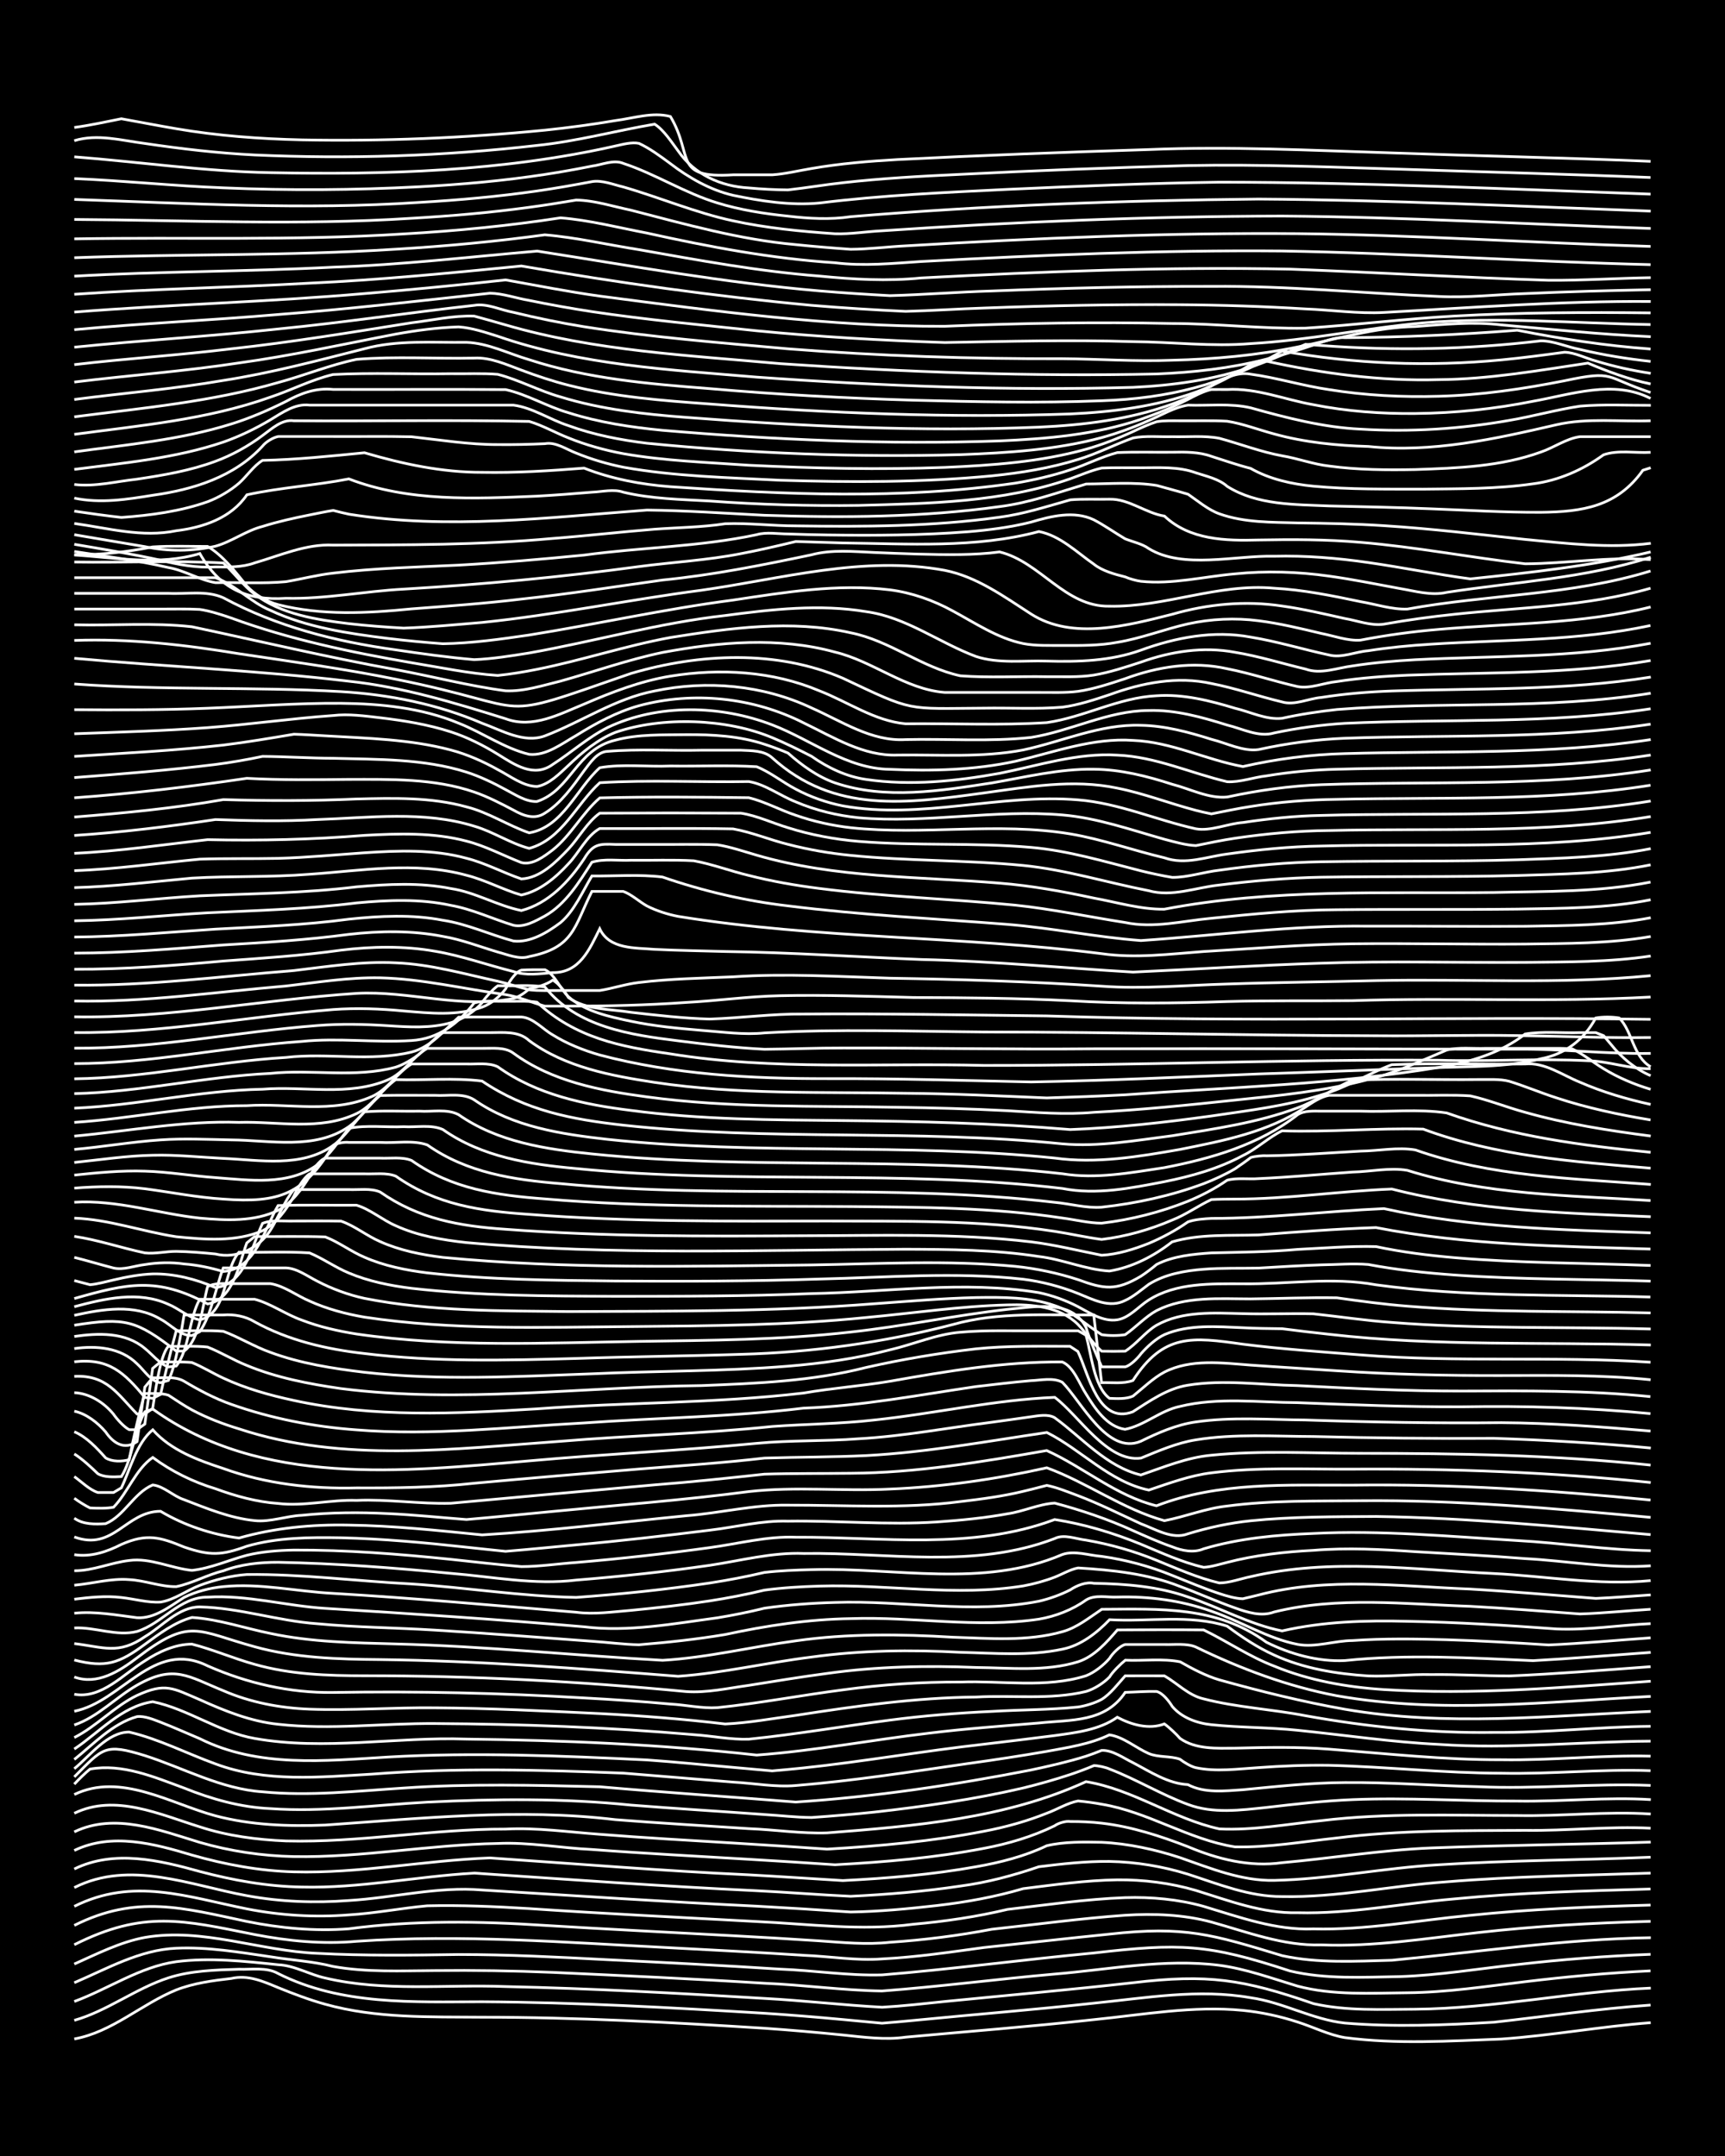 <?xml version="1.0" encoding="UTF-8"?><svg id="a" xmlns="http://www.w3.org/2000/svg" width="1920" height="2400" viewBox="0 0 192 240"><defs><style>.b{fill:none;stroke:#fff;stroke-miterlimit:10;stroke-width:.3px;}.c{stroke-width:0px;}</style></defs><rect class="c" width="192" height="240"/><path class="b" d="M8.27,226.97c4.21-.76,7.47-3.88,11.35-5.46,1.92-.75,4.08-1.04,6.11-1.27,1.89-.43,3.53.31,5.24,1.02,1.67.68,3.5,1.37,5.24,1.85,5.66,1.58,11.63,1.39,17.46,1.44,10.48,0,20.97.57,31.42,1.23,2.89.2,5.85.46,8.73.75,2.29.24,4.69.57,6.98.24,6.97-.64,13.99-1.18,20.95-1.95,5.49-.55,11.05-1.57,16.58-1.03,2.04.2,4.17.66,6.11,1.3,1.71.54,3.46,1.43,5.24,1.73,5.76.76,11.67.38,17.46.16,5.53-.39,11.05-1.4,16.59-1.82"/><path class="b" d="M8.27,224.9c3.69-1.05,6.83-3.55,10.47-4.73,2.5-.81,5.25-.88,7.86-.96,1.41.05,3.09-.25,4.36.48,7.03,3.55,15.04,3.15,22.7,3.14,10.48.06,20.97.65,31.42,1.28,2.89.19,5.85.43,8.73.7,1.4.13,2.96.28,4.36.41,1.09-.08,2.4-.21,3.49-.31,6.68-.66,13.41-1.19,20.08-1.92,5.78-.58,11.67-1.63,17.46-.61,3.59.5,6.88,2.43,10.47,2.82,5.5.46,11.08.23,16.59-.09,5.8-.64,11.63-1.51,17.46-1.91"/><path class="b" d="M8.27,222.8c3.79-1.39,7.28-3.86,11.35-4.43,3.75-.48,7.61-.05,11.35.34,1.8.07,3.5,1.11,5.24,1.48,6.56,1.55,13.4.69,20.08.95,9.6.21,19.22.74,28.81,1.32,4.35.23,8.74.75,13.09.98,2.3-.13,4.69-.4,6.98-.64,6.97-.69,13.99-1.31,20.95-2.09,8.31-.99,12.24-.39,20.08,2.33,3.69.84,7.59.63,11.35.62,8.77-.08,17.43-1.97,26.19-2.35"/><path class="b" d="M8.27,220.71c3.65-1.56,7.28-3.66,11.35-3.84,3.49-.16,7.03.45,10.47.95,2.3.38,4.73.5,6.98,1.08,3.72.67,7.58.48,11.35.46,4.35-.05,8.75.02,13.09.2,7.85.36,15.73.72,23.57,1.21,4.35.18,8.75.8,13.09.86,6.4-.48,12.81-1.32,19.2-1.88,6.08-.5,12.23-1.75,18.33-.98,2.97.39,5.87,1.46,8.73,2.32,3.95,1.05,8.17.77,12.22.74,4.37-.04,8.76-.71,13.09-1.23,4.62-.56,9.32-.99,13.97-1.21"/><path class="b" d="M8.27,218.63c2.53-1.13,5.11-2.45,7.86-2.96,6.44-1.11,12.79,1.51,19.2,1.77,5.22.28,10.48.21,15.71.13,5.52,0,11.07.29,16.59.58,6.39.31,12.82.64,19.2,1.05,3.76.14,7.59.75,11.35.64,7.65-.62,15.8-1.71,23.57-2.44,9.57-1.1,12.62-1.03,21.82,2,3.97.95,8.17.69,12.22.63,4.37-.14,8.75-.88,13.09-1.34,4.91-.57,9.9-.95,14.84-1.14"/><path class="b" d="M8.27,216.48c7.71-3.88,12.09-2.73,20.08-1.13,3.71.72,7.57,1.1,11.35.75,11.63-.8,23.3.13,34.92.72,4.93.26,9.91.52,14.84.84,2.88.11,5.85.62,8.73.4,3.79-.19,7.6-.76,11.35-1.27,4.64-.49,9.33-1.02,13.97-1.49,8.34-.93,11.41.03,19.2,2.4,3.98.87,8.17.62,12.22.51,9.59-.91,19.16-2.36,28.81-2.51"/><path class="b" d="M8.27,214.33c6.92-3.47,12.12-1.94,19.2-.44,3.71.75,7.57,1.11,11.35.82,7.23-.97,14.55-.85,21.82-.38,6.97.43,13.98.77,20.95,1.15,3.18.17,6.43.36,9.6.57,2.59.18,5.26.45,7.86.16,3.79-.25,7.62-.74,11.35-1.45,4.93-.53,9.89-1.21,14.84-1.56,3.19-.2,6.5-.08,9.6.76,4,1.11,8,2.67,12.22,2.54,5.84.23,11.67-.72,17.46-1.37,6.36-.72,12.8-1.08,19.2-1.25"/><path class="b" d="M8.27,212.21c6.53-3.28,12.57-1.05,19.2.28,3.71.73,7.57.97,11.35.67,2.9-.17,5.84-.75,8.73-1.01,3.76-.09,7.59.08,11.35.31,8.42.57,16.88.98,25.31,1.44,5.81.27,11.65,1.07,17.46.3,3.5-.31,7.05-.83,10.47-1.65,4.34-.5,8.73-1.15,13.09-1.31,2.91-.09,5.92.18,8.73.97,3.98,1.19,8,2.68,12.22,2.51,5.85.15,11.66-.96,17.46-1.51,6.66-.69,13.39-.96,20.08-1.14"/><path class="b" d="M8.27,210.12c6.19-3.12,12.9-.25,19.2.9,3.72.69,7.58.83,11.35.54,4.94-.29,9.87-1.59,14.84-1.17,10.17.62,20.37,1.31,30.55,1.8,3.47.19,7.01.41,10.47.65,3.18-.05,6.44-.36,9.6-.72,3.22-.37,6.49-.96,9.6-1.88,3.46-.43,6.99-.93,10.47-.98,2.92-.03,5.93.35,8.73,1.17,3.69,1.14,7.42,2.59,11.35,2.49,5.84.15,11.65-1.04,17.46-1.54,7.24-.7,14.55-.89,21.82-1.1"/><path class="b" d="M8.27,208.05c4.43-2.17,9.45-.98,13.97.28,3.69.98,7.53,1.67,11.35,1.73,6.43.16,12.8-1.19,19.2-1.55,10.46.7,20.95,1.47,31.42,1.96,3.47.17,7,.46,10.47.62,4.07-.2,8.19-.53,12.22-1.14,2.96-.39,5.91-1.18,8.73-2.15,2.58-.32,5.26-.62,7.86-.59,2.93.05,5.93.55,8.73,1.42,3.4,1.1,6.84,2.51,10.47,2.49,6.13.13,12.23-1.22,18.33-1.64,7.54-.62,15.14-.71,22.7-.97"/><path class="b" d="M8.27,205.99c4.17-2.02,8.9-.75,13.09.51,3.68,1.05,7.52,1.77,11.35,1.87,7.3.2,14.54-1.28,21.82-1.55,9.59.65,19.2,1.44,28.81,1.88,3.47.19,7.01.43,10.47.64,4.95-.25,9.95-.66,14.84-1.54,2.67-.47,5.41-1.16,7.86-2.34,1.95-.46,4.12-.42,6.11-.38,2.95.14,5.93.79,8.73,1.71,3.38,1.18,6.83,2.61,10.47,2.53,6.13-.13,12.21-1.4,18.33-1.74,7.84-.5,15.72-.51,23.57-.84"/><path class="b" d="M8.27,203.92c4.51-2.18,9.52-.18,13.97,1.17,3.38.98,6.95,1.51,10.47,1.58,7.58.13,15.12-1.33,22.7-1.46,3.48-.16,7,.51,10.47.67,5.8.44,11.65.74,17.46,1.09,3.18.19,6.43.39,9.6.61,5.54-.3,11.13-.77,16.59-1.83,2.68-.5,5.41-1.31,7.86-2.51.38-.29,1.26-.56,1.75-.47,1.09-.01,2.4.05,3.49.18,3.29.38,6.53,1.43,9.6,2.62,3.29,1.39,6.88,2.29,10.47,1.78,5.52-.49,11.04-1.41,16.59-1.64,8.13-.31,16.31-.39,24.44-.65"/><path class="b" d="M8.27,201.85c4.53-2.21,9.54.14,13.97,1.51,3.07,1.01,6.38,1.44,9.6,1.57,8.16.21,16.28-1.34,24.44-1.32,3.49-.18,7,.33,10.47.58,4.93.39,9.91.67,14.84.97,3.47.21,7.01.44,10.47.68,5.84-.34,11.72-.87,17.46-1.99,2.35-.44,4.76-1.11,6.98-2,1.11-.4,2.33-1.16,3.49-1.37.78.07,1.85.21,2.62.36,5.15.84,9.7,3.94,14.84,4.75,3.78.09,7.6-.59,11.35-.99,6.94-.88,13.97-.81,20.95-.85,4.64.07,9.33-.47,13.97-.24"/><path class="b" d="M8.27,199.76c5.17-2.49,10.7,1.02,15.71,2.37,3.96,1.05,8.15,1.19,12.22,1.03,10.74-.74,21.55-1.89,32.3-.6,4.93.39,9.91.67,14.84,1,2.88.11,5.85.57,8.73.47,9.74-.76,19.81-1.58,28.81-5.7,5.22.85,9.71,4.14,14.84,5.26,3.78.18,7.6-.54,11.35-.92,7.23-.88,14.56-.57,21.82-.57,4.94.1,9.91-.49,14.84-.17"/><path class="b" d="M8.27,198.61c.4-.45,1.27-1.3,1.75-1.68,3.6-.64,7.16.89,10.47,2.11,3.05,1.23,6.3,2.15,9.6,2.29,5.82.41,11.66-.4,17.46-.72,7.55-.37,15.17-.44,22.7.33,4.93.39,9.91.69,14.84,1.05,1.7.1,3.53.32,5.24.33,2.3-.16,4.69-.36,6.98-.6,5.55-.62,11.14-1.42,16.59-2.69,1.72-.42,3.56-.94,5.24-1.5.78-.26,1.86-.66,2.62-.99.45,0,1.33.19,1.75.39,2.96,1.13,5.75,2.85,8.73,3.94,2.78,1.05,5.85.63,8.73.33,3.17-.37,6.41-.74,9.6-.87,6.1-.25,12.23.18,18.33.16,4.94.08,9.91-.47,14.84-.16"/><path class="b" d="M8.27,197.8c3.22-3.23,3.35-3.76,7.86-2.37,4.33,1.39,8.48,3.72,13.09,4.03,5.22.51,10.5-.09,15.71-.42,7.25-.5,14.56-.32,21.82-.14,7.26.63,14.56,1.12,21.82,1.7,8.78-.58,17.55-1.88,26.19-3.57,2.01-.43,4.14-.91,6.11-1.53.43-.14,1.33-.47,1.75-.65,1.22-.05,2.43.86,3.49,1.37,1.91,1,3.9,2.33,6.11,2.44,1.83.98,4.12.7,6.11.57,3.75-.36,7.57-.78,11.35-.8,4.93-.05,9.91.35,14.84.46,6.39.3,12.81-.4,19.2-.14"/><path class="b" d="M8.27,196.89c1.74-1.43,3.7-4.09,6.11-4.08,3.31.77,6.42,2.39,9.6,3.54,5.55,2.09,11.66,1.47,17.46,1.14,9.29-.73,18.64-.47,27.93-.11,4.05.33,8.17.67,12.22,1,2.29.12,4.69.58,6.98.38,6.42-.52,12.83-1.53,19.2-2.45,2.89-.4,5.86-.85,8.73-1.35,2.33-.43,4.83-.8,6.98-1.84,1.56.22,2.95,1.45,4.36,2.07,1.06.46,2.42.26,3.49.64.42.33,1.23.82,1.75.94,2.26.49,4.7.14,6.98,0,2.58-.19,5.27-.3,7.86-.26,6.39.16,12.8.87,19.2.88,5.52.12,11.07-.48,16.59-.28"/><path class="b" d="M8.27,195.86c2.17-1.73,4.23-3.99,6.98-4.77.85-.1,1.85.33,2.62.62,1.42.55,2.96,1.24,4.36,1.83,6.51,3.26,13.93,2.47,20.95,2.05,9.59-.55,19.22-.14,28.81.32,3.18.22,6.43.56,9.6.83,1.4.13,2.97.27,4.36.39,1.09-.09,2.4-.22,3.49-.33,6.7-.71,13.38-1.89,20.08-2.64,2.59-.3,5.27-.63,7.86-.96,2.37-.33,4.97-.62,6.98-2.04,1.55.83,3.53,1.4,5.24.74.49.34,1.36,1.16,1.75,1.62,1.74,1.23,4.08,1.09,6.11,1.08,3.47-.09,7.01-.16,10.47.11,6.38.5,12.79,1.2,19.2,1.18,5.52.09,11.06-.53,16.59-.4"/><path class="b" d="M8.27,194.7c2.8-1.86,5.24-4.75,8.73-5.27,3.91.8,7.37,3.4,11.35,4.09,7.78,1.38,15.73-.2,23.57.07,10.78.13,21.58.59,32.3,1.78,6.43-.47,12.81-1.69,19.2-2.44,4.04-.5,8.16-.79,12.22-1.13,3.57-.38,7.36-.04,9.6-3.41,1.1-.03,2.39-.13,3.49-.1.68.16,1.41,1.11,1.75,1.67,1.06,1.26,2.77,1.87,4.36,2.03,3.17.33,6.43.29,9.6.62,5.22.53,10.47,1.32,15.71,1.57,7.85.55,15.72-.31,23.57-.36"/><path class="b" d="M8.27,193.42c2.48-1.25,4.47-3.48,6.98-4.69,3.18-1.47,4.03-.78,6.98.47,2.76,1.25,5.68,2.43,8.73,2.74,5.79.65,11.65-.12,17.46-.08,9.6.06,19.24.41,28.81,1.24,2,.13,4.11.57,6.11.5,5.24-.53,10.49-1.44,15.71-2.12,3.74-.49,7.57-.8,11.35-.97,3.17-.19,6.44-.17,9.6-.49.81-.12,1.9-.45,2.62-.85.96-.58,1.88-1.8,2.62-2.62,1.4-.01,2.97,0,4.36,0,1.42.81,2.7,2.19,4.36,2.56,3.69.96,7.6,1.15,11.35,1.88,6.9,1.24,13.93,1.96,20.95,1.86,5.82.05,11.65-.63,17.46-.68"/><path class="b" d="M8.27,192.02c2.62-.89,4.62-3.08,6.98-4.43,4.13-2.35,5.68-.98,9.6.61,3.01,1.31,6.33,1.94,9.6,2.06,4.64.17,9.33-.2,13.97-.15,6.1.04,12.24.35,18.33.64,4.65.24,9.34.61,13.97,1.16,2.6-.12,5.27-.61,7.86-.96,6.64-1.03,13.35-1.98,20.08-2.04,4.04-.23,8.25.34,12.22-.62.9-.26,1.97-.94,2.62-1.62.29-.52,1.28-1.49,1.75-1.86,1.99.09,4.15-.21,6.11.18,1.34.77,2.87,1.57,4.36,2.01,4.59,1.28,9.27,2.44,13.97,3.27,11.26,1.95,22.72.73,34.04.24"/><path class="b" d="M8.27,190.49c5.31-1.04,8.78-8.06,14.84-5.05,4.4,1.94,9.15,3.03,13.97,2.96,9.31-.16,18.64.06,27.93.61,3.18.17,6.43.39,9.6.68,1.7.09,3.53.51,5.24.4,4.66-.48,9.32-1.38,13.97-1.98,4.32-.59,8.73-.89,13.09-.87,4.6-.17,9.52.71,13.97-.7.93-.36,1.98-1.19,2.62-1.94.28-.49,1.16-1.41,1.75-1.54,1.4,0,2.97,0,4.36,0,1.1.04,2.45-.16,3.49.28,4.98,2.42,10.26,4.4,15.71,5.43,11.53,2.03,23.32.67,34.92.07"/><path class="b" d="M8.27,188.6c3.02.55,5.48-2.26,7.86-3.72,1.52-1.01,3.38-1.86,5.24-1.86,2.34.6,4.66,1.61,6.98,2.25,3.95,1.13,8.14,1.27,12.22,1.27,11.94-.01,23.91.62,35.79,1.76,2.3.17,4.71-.38,6.98-.69,2.88-.46,5.84-.95,8.73-1.33,5.48-.77,11.06-.89,16.59-.66,3.75.03,7.71.49,11.35-.64,1.79-.58,3.17-2.17,4.36-3.54,3.17-.02,6.43-.03,9.6,0,2.62,1.27,5.12,2.99,7.86,4.03,3.86,1.6,8.07,2.34,12.22,2.61,9.89.61,19.82-.23,29.68-.93"/><path class="b" d="M8.27,186.68c2.56.93,5-.63,6.98-2.13,5.92-4.53,6.63-3.01,13.09-1.24,4.53,1.26,9.3,1.39,13.97,1.43,11.07.14,22.14.99,33.17,1.86,4.98-.35,9.89-1.53,14.84-2.14,5.48-.76,11.07-.83,16.59-.53,3.76.09,7.64.44,11.35-.35,2.05-.41,3.82-1.81,5.24-3.28,4.32.26,8.91-.62,13.09.72,1.6,1.2,3.41,2.4,5.24,3.22,3.26,1.5,6.92,2.09,10.47,2.32,2.29.09,4.69-.21,6.98-.15,2.88-.04,5.85.15,8.73.15,5.23-.22,10.49-.65,15.71-1.03"/><path class="b" d="M8.27,184.79c3.52.9,5,.36,7.86-1.75,1.58-1.16,3.31-2.47,5.24-2.99,2.95.19,5.85,1.2,8.73,1.78,4.57.98,9.31,1.04,13.97,1.17,9.9.25,19.81,1.28,29.68,1.82,4.99-.29,9.9-1.5,14.84-2.17,5.77-.82,11.65-.75,17.46-.4,4.05.12,8.28.51,12.22-.62,1.59-.43,3.02-1.6,4.36-2.49,6.52-.03,12.78-.38,18.33,3.67,2.64,1.32,5.77,2.19,8.73,2.04,6.95-.73,13.99-.29,20.95.01,4.35-.24,8.75-.6,13.09-.92"/><path class="b" d="M8.27,182.96c3.23.38,4.92,1.28,7.86-.77,1.93-1.14,3.73-3.32,6.11-3.31,4.41.09,8.7,1.57,13.09,1.87,4.34.41,8.75.44,13.09.71,5.81.35,11.65.82,17.46,1.24,1.7.11,3.53.36,5.24.39,3.19-.26,6.45-.61,9.6-1.14,4.58-.99,9.27-1.7,13.97-1.77,6.97-.24,14.02,1.09,20.95.06,1.83-.31,3.73-1.04,5.24-2.13.99-.63,2.38-.27,3.49-.33,3.53-.1,7.15.38,10.47,1.58,3.22,1.09,6.24,3.04,9.6,3.69,1.99.37,4.11-.42,6.11-.43,3.46-.24,7.01-.19,10.47-.09,3.76.11,7.59.34,11.35.58,3.77-.16,7.59-.53,11.35-.79"/><path class="b" d="M8.27,181.22c2.31-.12,4.71.97,6.98.39,2.82-.87,4.73-3.85,7.86-3.82,4.39-.27,8.73.98,13.09,1.25,9.6.59,19.22,1.23,28.81,2.05,4.9.61,9.97-.35,14.84-1,1.71-.28,3.55-.65,5.24-1.07,2.57-.37,5.26-.57,7.86-.64,7.54-.26,15.22,1.33,22.7-.14,1.14-.26,2.45-.73,3.49-1.27.69-.47,1.76-.91,2.62-.72,3.52.06,7.13.34,10.47,1.52,3.51,1.15,6.83,3.06,10.47,3.78,4.56-1.05,9.3-1.19,13.97-1.07,5.52.1,11.08.45,16.58.85,3.47.15,7.01-.43,10.47-.59"/><path class="b" d="M8.27,179.58c2.32-.24,4.7.21,6.98.5,1.98.12,3.66-1.27,5.24-2.26,1.32-.66,2.9-1.06,4.36-1.2,4.06-.41,8.17.54,12.22.75,9.02.53,18.05,1.35,27.06,2.1,2,.27,4.11-.05,6.11-.21,2.89-.28,5.86-.61,8.73-1.05,2.01-.31,4.13-.72,6.11-1.2,1.99-.27,4.11-.39,6.11-.45,7.55-.23,15.18,1.19,22.7-.02,1.12-.2,2.43-.56,3.49-.97.78-.3,1.78-.89,2.62-1.03,3.83.23,7.75.64,11.35,2.06,2.01.74,4.08,1.68,6.11,2.39,1.36.49,2.94.99,4.36.45,7.12-1.76,14.58-.87,21.82-.63,4.06.22,8.17.55,12.22.85,2.59-.08,5.27-.36,7.86-.52"/><path class="b" d="M8.27,178.02c1.7-.21,3.53-.4,5.24-.19,1.41.15,2.94.6,4.36.51,1.54-.24,2.93-1.32,4.36-1.86,1.64-.61,3.49-1.09,5.24-1.21,6.08-.07,12.25.74,18.33,1.05,6.1.4,12.23,1.38,18.33,1.5,4.95-.36,9.93-.87,14.84-1.6,2.01-.31,4.13-.71,6.11-1.18,1.69-.2,3.53-.27,5.24-.31,9.26-.28,19.13,2.1,27.93-1.69,1.36-.47,2.97.11,4.36.21,2.66.37,5.37,1.1,7.86,2.12,1.69.67,3.51,1.45,5.24,2.02.75.25,1.82.57,2.62.58.42-.1,1.33-.31,1.75-.42,7.69-2.03,15.73-.96,23.57-.66,4.64.27,9.33.69,13.97,1.04,2-.08,4.12-.26,6.11-.39"/><path class="b" d="M8.27,176.46c2.01-.17,4.08-.79,6.11-.62,1.73.08,3.5.81,5.24.78,1.77-.36,3.48-1.34,5.24-1.76,1.91-.73,4.07-.96,6.11-.95,6.4.12,12.83.61,19.2,1.23,4.63.37,9.32,1.33,13.97.75,4.95-.4,9.93-.93,14.84-1.64,3.47-.52,6.94-1.46,10.47-1.32,9.28-.14,19.03,1.77,27.93-1.66,1.05-.53,2.39.05,3.49.17,2.66.46,5.36,1.22,7.86,2.25,2.26.92,4.6,1.96,6.98,2.52,1.12,0,2.4-.48,3.49-.7,8.88-2.09,18.06-.78,27.06-.35,5.81.29,11.64,1.35,17.46.79"/><path class="b" d="M8.27,174.85c2.07.02,4.08-.91,6.11-1.14,2.38-.32,4.65.87,6.98,1.1,2.07-.22,4.11-1.15,6.11-1.68,1.67-.41,3.52-.55,5.24-.58,5.82-.03,11.67.44,17.46,1.03,2.59.28,5.26.59,7.86.81,2,0,4.11-.32,6.11-.46,4.94-.42,9.93-.97,14.84-1.65,3.18-.43,6.37-1.29,9.6-1.16,9.59-.05,19.61,1.49,28.81-1.97,3.27.51,6.54,1.49,9.6,2.75,2.26.94,4.59,2.02,6.98,2.57.8-.03,1.85-.36,2.62-.55,3.11-.81,6.4-1.18,9.6-1.34,3.76-.31,7.59-.11,11.35.15,4.06.23,8.17.45,12.22.77,4.64.24,9.32,1.14,13.97.8"/><path class="b" d="M8.27,173.06c1.83.29,3.64-.32,5.24-1.14,2.82-1.24,4.3-.82,6.98.29,2.88.99,4.17.94,6.98-.09,3.37-.98,6.99-1,10.47-.94,4.65.11,9.34.54,13.97,1.05,1.4.15,2.96.32,4.36.46,2.59-.21,5.27-.48,7.86-.72,4.94-.44,9.92-1.02,14.84-1.63,2.89-.34,5.81-1.1,8.73-1.01,5.51-.08,11.07.46,16.59.09,2.6-.18,5.29-.44,7.86-.91,1.73-.25,3.5-1.09,5.24-1.19,2.96.79,5.94,1.79,8.73,3.07,1.38.61,2.93,1.31,4.36,1.8,1.06.43,2.39.7,3.49.22,3.95-1.18,8.12-1.55,12.22-1.71,7.56-.38,15.15.34,22.7.79,4.93.27,9.9,1.05,14.84,1.13"/><path class="b" d="M8.27,171.09c4.38,1.61,5.71-2.84,9.6-2.86,2.61,1.56,5.71,2.6,8.73,2.98,3.96-1.13,8.11-1.53,12.22-1.44,4.95.06,9.92.6,14.84,1.09,7.57-.45,15.15-1.39,22.7-2.13,3.78-.29,7.55-1.25,11.35-1.18,6.39-.02,12.84.44,19.2-.4,2.31-.27,4.72-.59,6.98-1.14.78-.18,1.85-.46,2.62-.66,1.13.22,2.41.75,3.49,1.15,2.35.89,4.7,2.07,6.98,3.12,1.61.59,3.5,1.8,5.24,1.12,2.24-.69,4.65-1.21,6.98-1.45,4.62-.47,9.33-.45,13.97-.48,10.2.15,20.39,1.14,30.55,2.02"/><path class="b" d="M8.27,169c.96.72,2.35.68,3.49.61,2.07-.85,3.13-3.42,5.24-4.31,1.23.13,2.31,1.27,3.49,1.64,2.51.97,5.16,2.07,7.86,2.33,1.71.19,3.52-.52,5.24-.59,3.16-.33,6.43-.35,9.6-.19,2.89.13,5.85.44,8.73.66,3.18-.27,6.43-.6,9.6-.9,7.26-.71,14.58-1.26,21.82-2.21,5.19-.59,10.5-.02,15.71-.28,5.86-.24,11.74-1.09,17.46-2.37,4.49,1.64,8.47,4.61,13.09,5.89,2.31-.44,4.62-1.38,6.98-1.63,4.9-.65,9.91-.54,14.84-.59,10.78-.11,21.57.86,32.3,1.85"/><path class="b" d="M8.27,166.78c.41.32,1.28.86,1.75,1.08.78.04,1.85.07,2.62-.08,1.59-1.63,2.45-4.21,4.36-5.54,2.09,1.55,4.49,2.73,6.98,3.48,2.23.82,4.6,1.48,6.98,1.64,2.8.35,5.85-.44,8.73-.34,3.48-.15,7.01.41,10.47.32,7.56-.68,15.14-1.38,22.7-2.05,4.06-.31,8.17-.75,12.22-1.19,3.17-.1,6.43-.06,9.6-.1,7.33-.04,14.62-1.27,21.82-2.53,4.14,1.87,7.76,5.07,12.22,6.15,6.95-2.69,14.5-2.27,21.82-2.3,11.07-.14,22.16.57,33.17,1.66"/><path class="b" d="M8.27,164.37c.77.55,1.7,1.48,2.62,1.77.43,0,1.31,0,1.75,0l.87-.52c.98-2.05,1.68-4.96,3.49-6.46,2.02,2.29,5.03,3.38,7.86,4.31,4.72,1.71,9.84,2.29,14.84,2.16,4.36.02,8.76-.04,13.09-.52,6.09-.56,12.23-1.08,18.33-1.58,4.64-.37,9.34-.68,13.97-1.22,3.76-.12,7.59-.1,11.35-.28,6.73-.36,13.42-1.59,20.08-2.57,3.85,1.93,7.01,5.52,11.35,6.41,2.26-.76,4.6-1.63,6.98-1.92,5.19-.66,10.49-.38,15.71-.41,11.07-.07,22.16.34,33.17,1.49"/><path class="b" d="M8.27,161.85c.87.54,1.89,1.49,2.62,2.2.73.43,1.81.36,2.62.32,1.21-1.89,1.47-5.29,2.62-7.22l.87-.3c12.06,8.7,27.87,6.98,41.9,5.77,8.42-.76,16.9-1.14,25.31-1.95,3.75-.36,7.59-.22,11.35-.51,4.97-.27,9.91-1.22,14.84-1.84,1.4-.18,2.97-.42,4.36-.61.79-.11,1.88-.33,2.62.1,3.07,2.23,5.77,5.46,9.6,6.38,2.55-.87,5.14-1.96,7.86-2.2,5.49-.55,11.07-.21,16.58-.21,10.77,0,21.57.18,32.3,1.31"/><path class="b" d="M8.27,159.38c1.35.56,2.54,1.84,3.49,2.91.73.45,1.82.42,2.62.2.34-1.84,1.19-5.61,1.75-7.37.8,0,1.85-.06,2.62.19.78.51,1.8,1.2,2.62,1.64,1.62.87,3.48,1.58,5.24,2.11,11.56,3.82,23.89,2.22,35.79,1.38,7.84-.66,15.75-.83,23.57-1.65,3.76-.27,7.6-.29,11.35-.72,6.69-.7,13.35-2.25,20.08-2.52,2.71,2.03,5.84,7.27,9.6,6.76,1.95-.8,4.01-1.7,6.11-2.03,4.31-.7,8.75-.38,13.09-.37,6.68.17,13.4.24,20.08.2,5.81.19,11.67.53,17.46,1.08"/><path class="b" d="M8.27,157.09c1.34.28,2.62,1.29,3.49,2.31.84,1.25,2.08,2.05,3.49,1.08l.87-6.07.87-1.04c1.12.05,2.48-.21,3.49.38,1.63.98,3.44,1.94,5.24,2.57,4.48,1.59,9.23,2.51,13.97,2.85,8.43.68,16.9-.32,25.31-.77,8.14-.58,16.34-.66,24.44-1.65,6.45-.23,12.83-1.47,19.2-2.4,2-.23,4.11-.49,6.11-.66,1.1-.04,2.47-.37,3.49.18,2.16,2.19,5.02,8.13,8.73,6.57,1.91-.94,3.99-1.85,6.11-2.15,4.02-.59,8.17-.25,12.22-.22,7.26.24,14.56.38,21.82.3,5.52.03,11.08.46,16.59.93"/><path class="b" d="M8.27,155.03c1.7.07,3.31,1.11,4.36,2.39.35.52,1.18,1.44,1.75,1.73h.87l.87-.63.87-6.19.87-.72c1.1.01,2.4-.04,3.49.06,1.14.45,2.38,1.22,3.49,1.73,2.47,1.16,5.2,1.92,7.86,2.49,8.88,1.94,18.05,1.48,27.06.94,9.88-.74,19.84-.6,29.68-1.76,3.16-.55,6.44-.78,9.6-1.31,6.33-1.12,12.75-2.2,19.2-2.15,1.26.53,1.92,2.46,2.62,3.53,1,1.62,2.32,3.67,4.36,3.97,2.14-.41,3.95-2.11,6.11-2.55,4.26-1.05,8.75-.44,13.09-.42,6.1.24,12.23.49,18.33.46,6.98-.12,13.99.09,20.95.76"/><path class="b" d="M8.27,153.21c3.62-.17,4.77,1.93,6.98,4.19h.87s.87-.61.87-.61c.24-1.36.77-5.89,1.75-6.92,1.4.03,2.97-.07,4.36.08,1.44.56,2.92,1.47,4.36,2.04,3.32,1.38,6.94,2.07,10.47,2.58,13.33,1.69,26.78-.19,40.15-.33,6.13-.24,12.36-.49,18.33-2.02,4-.91,8.14-1.6,12.22-2.07,3.46-.36,7-.28,10.47-.28l.87.57c1.21,2.51,2.23,8.16,6.11,6.72,1.88-1.2,3.85-2.6,6.11-2.96,4.02-.66,8.17-.03,12.22.04,6.09.32,12.23.62,18.33.61,6.98-.03,14-.09,20.95.62"/><path class="b" d="M8.27,151.59c3.87-.43,5.54,1.2,7.86,3.97l.87.1.87-.44c.39-1.78,1.26-5.35,1.75-7.09,1.7.03,3.54-.07,5.24.07,1.75.65,3.47,1.72,5.24,2.34,3.34,1.24,6.95,1.8,10.47,2.22,8.4.95,16.89.47,25.31.17,7.26-.34,14.57-.26,21.82-.85,3.8-.31,7.65-.85,11.35-1.82,2.6-.6,5.18-1.75,7.86-1.96,2.87-.26,5.85-.13,8.73-.16,1.09,0,2.4,0,3.49,0,0,0,.87,0,.87,0l.87.49c.59,1.96.86,5.71,2.62,7.03.8.03,1.87.1,2.62-.25,1.08-.87,2.26-2.02,3.49-2.67,2.94-1.5,6.43-1.02,9.6-.78,3.17.23,6.43.41,9.6.63,6.09.41,12.23.55,18.33.53,5.52-.01,11.09-.09,16.59.47"/><path class="b" d="M8.27,150.12c2.43-.34,5.15-.13,6.98,1.69.76.67,1.53,1.99,2.62,2.11l.87-.25c.78-1.46,1.49-5.64,1.75-7.29,1.4,0,2.96,0,4.36,0,1.18-.1,2.48.14,3.49.76,3.74,2.07,8,3.06,12.22,3.53,7.81.96,15.72.77,23.57.55,6.1-.21,12.23-.26,18.33-.46,7.95-.21,15.87-1.31,23.57-3.31,5.11-1.45,10.47-1.02,15.71-1.07l.87,7.53c1.1-.03,2.44.16,3.49-.24,3.41-5.25,6.58-4.84,12.22-4.04,4.33.55,8.74.85,13.09,1.19,10.74.88,21.56.11,32.3.82"/><path class="b" d="M8.27,148.77c2.66-.38,5.68-.51,7.86,1.34.78.62,1.65,1.72,2.62,2.06l.87-.11c1.43-1.78,1.46-5.49,2.62-7.43,2,0,4.11,0,6.11,0,1.81.48,3.47,1.7,5.24,2.32,1.93.75,4.07,1.23,6.11,1.55,10.4,1.51,20.96.99,31.42.82,7.85-.12,15.75-.15,23.57-1.04,5.84-.63,11.63-1.87,17.46-2.53,2.95-.24,7.09-1.2,8.73,2.02.31,1.11,1.27,3.35,1.75,4.39.78,0,1.84,0,2.62,0,.59-.17,1.4-.98,1.75-1.47.67-.77,1.68-1.7,2.62-2.13,2.72-1.16,5.84-.88,8.73-.76,1.4.08,2.96.09,4.36.11,1.7.22,3.54.44,5.24.62,11.88,1.37,23.87.83,35.79,1.19"/><path class="b" d="M8.27,147.52c5.68-.9,6.89-.55,11.35,2.88h.87c1.8-1.3,2.05-5.21,2.62-7.18.75-.42,1.8-.34,2.62-.33,1.4,0,2.96,0,4.36,0,1.54.24,2.95,1.35,4.36,1.94,1.91.87,4.05,1.44,6.11,1.79,9.81,1.48,19.79,1.13,29.68,1.05,8.73-.08,17.49-.13,26.19-1.01,5.22-.48,10.47-1.27,15.71-1.4,2.73-.08,5.82.16,7.86,2.19.82.84,1.73,2.2,2.62,2.96.78.02,1.84.02,2.62,0,1.22-.76,2.25-2.16,3.49-2.89,2.88-1.62,6.41-1.36,9.6-1.29,2.59.08,5.27-.04,7.86.02,2.88.31,5.83.76,8.73.96,9.57.76,19.21.46,28.81.73"/><path class="b" d="M8.27,146.42c3.13-.69,6.7-1.31,9.6.43,1.11.56,2.17,1.86,3.49,1.82l.87-.43c1.3-1.82,1.82-5.05,2.62-7.1,2.29,0,4.69,0,6.98,0,1.24.04,2.42.95,3.49,1.48,1.61.85,3.46,1.52,5.24,1.91,7.45,1.47,15.14,1.38,22.7,1.47,11.34-.05,22.72.02,34.04-.87,3.76-.27,7.58-.6,11.35-.69,2.9-.04,5.96-.07,8.73.89,1.94.63,3.54,2.19,5.24,3.24.76.13,1.85.13,2.62,0,1.14-.79,2.27-2.01,3.49-2.68,3.2-1.63,6.99-1.3,10.47-1.3,3.18-.03,6.42-.18,9.6-.12,2.58.36,5.26.73,7.86.93,8.99.73,18.05.52,27.06.75"/><path class="b" d="M8.27,145.46c3.37-.9,7.15-1.79,10.47-.27,1.14.46,2.27,1.49,3.49,1.74,3.11-.75,2.61-5.46,4.36-7.53,2.59.04,5.27-.1,7.86.07,1.46.6,2.9,1.63,4.36,2.23,2.19.93,4.63,1.42,6.98,1.71,7.52.85,15.14.86,22.7.89,7.26,0,14.56,0,21.82-.3,8.41-.16,16.96-1.47,25.31-.11,1.46.3,3.04.87,4.36,1.56,1.32.7,2.79,1.7,4.36,1.47,1.34-.2,2.4-1.5,3.49-2.19,3.07-1.96,6.97-1.82,10.47-1.82,4.93.07,9.96-.79,14.84.11,10.11,1.39,20.37,1.07,30.55,1.36"/><path class="b" d="M8.27,144.55c5.86-1.67,9.24-2.44,14.84.6,2.89-.49,3.51-4.5,4.36-6.79l.87-.71c2.59.02,5.27-.05,7.86.04,1.48.56,2.9,1.65,4.36,2.26,2.18.96,4.63,1.45,6.98,1.74,6.94.78,13.97.83,20.95.91,7.56.05,15.14.03,22.7-.22,7.55-.17,15.17-.82,22.7.02,2.06.26,4.19.82,6.11,1.59,1.64.66,3.49,1.67,5.24.77.87-.38,1.86-1.23,2.62-1.79,1.79-1.13,4.03-1.52,6.11-1.68,1.99-.16,4.11-.09,6.11-.13,2.29-.14,4.69-.28,6.98-.36,1.7-.02,3.54-.18,5.24-.04,3.14.6,6.41.94,9.6,1.17,7.25.51,14.56.46,21.82.68"/><path class="b" d="M8.27,142.55c.44.12,1.31.35,1.75.46.8-.06,1.84-.35,2.62-.53,1.38-.33,2.94-.62,4.36-.67,2.38-.05,4.81.58,6.98,1.52,3.29-.33,4.06-4.68,5.24-7.15,1.06-.43,2.38-.22,3.49-.26,1.7,0,3.54-.02,5.24.01,1.51.51,2.9,1.66,4.36,2.28,2.17.98,4.63,1.47,6.98,1.76,13.62,1.31,27.36,1,41.03.84,7.55-.12,15.16-.56,22.7.16,2.34.24,4.75.75,6.98,1.48,2.89,1.06,4.21,1.27,6.98-.38.46-.29,1.34-.95,1.75-1.31,1.84-.95,4.08-1.15,6.11-1.29,3.18-.08,6.43-.1,9.6-.39,2.88-.14,5.85-.39,8.73-.31,2.85.61,5.83.98,8.73,1.23,7.25.62,14.56.59,21.82.87"/><path class="b" d="M8.27,139.97c1.41.35,2.96.82,4.36,1.18,1.11.26,2.39-.26,3.49-.38,1.39-.23,2.97-.28,4.36-.07,1.43.1,2.99.43,4.36.84,3.65-.27,4.56-4.72,6.11-7.34,2.88-.09,5.85-.02,8.73-.04,1.53.45,2.9,1.66,4.36,2.28,2.44,1.12,5.2,1.59,7.86,1.88,16.24,1.45,32.6.82,48.88.74,4.94.02,9.95.05,14.84.81,2.63.3,5.22,1.47,7.86,1.62,2.54-.41,4.97-1.67,6.98-3.25,3.09-.9,6.43-.67,9.6-.77,4.34-.34,8.74-.67,13.09-.82,10.08,1.97,20.3,2.07,30.55,2.39"/><path class="b" d="M8.27,137.63c2.64.39,5.25,1.29,7.86,1.84,1.1.13,2.39-.18,3.49-.17,1.4.02,2.97.15,4.36.29,2.36.59,4.84-.64,6.11-2.64.85-1.3,1.6-3.34,2.62-4.53,2,0,4.11,0,6.11,0,1.11.05,2.45-.18,3.49.27,4.31,3.01,8.83,3.8,13.97,4.15,11.03.83,22.12.79,33.17.72,8.43-.01,16.93-.31,25.31.68,2.62.32,5.27.98,7.86,1.49,1.76-.09,3.61-.67,5.24-1.32,1.48-.62,3.06-1.47,4.36-2.39.74-.28,1.83-.35,2.62-.39,6.41,0,12.81-.81,19.2-1.09,9.72,2.15,19.75,2.36,29.68,2.7"/><path class="b" d="M8.27,135.6c3.85.14,7.56,1.49,11.35,2.07,3.15.31,6.62.61,9.6-.67,1.52-.74,2.7-2.41,3.49-3.85.28-.68,1.11-2.08,1.75-2.48,2,0,4.11,0,6.11,0,1.11.05,2.44-.17,3.49.26,4.56,3.21,9.42,3.88,14.84,4.25,11.03.85,22.12.76,33.17.74,8.43.04,16.96-.14,25.31,1.15,1.7.26,3.53.68,5.24.9,2.68-.32,5.38-1.09,7.86-2.16,1.48-.57,2.93-1.62,4.36-2.28.77-.04,1.85-.05,2.62-.05,5.82,0,11.64-.89,17.46-1.12,9.39,2.41,19.16,2.68,28.81,3.08"/><path class="b" d="M8.27,133.83c4.73-.29,9.31,1.26,13.97,1.77,2.88.25,6.06.43,8.73-.88,1.47-.78,2.67-2.38,3.49-3.78.29-.6,1.05-1.8,1.75-2.02,2,0,4.11,0,6.11,0,1.11.05,2.44-.17,3.49.26,4.51,3.18,9.47,3.88,14.84,4.28,11.31.96,22.7.78,34.04.85,7.86.08,15.79.09,23.57,1.28,1.4.18,2.95.57,4.36.57,3.26-.38,6.55-1.22,9.6-2.44,1.47-.6,3.06-1.43,4.36-2.34,1.07-.3,2.4-.09,3.49-.18,3.47-.15,7.01-.49,10.47-.73,1.99-.04,4.14-.53,6.11-.19,8.72,2.74,18.01,2.79,27.06,3.36"/><path class="b" d="M8.27,132.26c2.58-.2,5.28-.25,7.86.07,2.88.38,5.82.97,8.73,1.15,6.24.46,8.96-.51,12.22-5.97.41-.26,1.27-.4,1.75-.34,1.1,0,2.39,0,3.49,0,1.69.11,3.62-.29,5.24.28,4.41,3.11,9.59,3.88,14.84,4.31,18.28,1.74,36.75-.06,54.99,2.08,1.7.15,3.53.68,5.24.54,3.84-.42,7.72-1.27,11.35-2.62,1.13-.43,2.45-1.04,3.49-1.66.44-.29,1.33-.92,1.75-1.25.41-.13,1.31-.23,1.75-.19,3.47-.05,7.01-.33,10.47-.52,1.99-.02,4.14-.47,6.11-.13,8.38,2.96,17.41,3.17,26.19,3.84"/><path class="b" d="M8.27,130.81c2.58-.27,5.26-.53,7.86-.44,2.6.07,5.26.54,7.86.72,3.76.28,8.1.93,11.35-1.44,1.35-1.03,2.43-2.75,3.49-4.05,1.96-.39,4.12-.09,6.11-.18,1.4.09,3.05-.27,4.36.32,4.34,3.06,9.67,3.88,14.84,4.34,17.98,1.79,36.16.08,54.12,2.22,3.77.74,7.63-.04,11.35-.76,2.99-.6,6.04-1.45,8.73-2.91,1.51-.71,2.87-2.03,4.36-2.75,5.22.17,10.5-.33,15.71-.19,8.09,3.01,16.78,3.63,25.31,4.35"/><path class="b" d="M8.27,129.4c2.88-.29,5.83-.75,8.73-.8,2.59-.07,5.27.22,7.86.35,4.05.18,8.69,1.07,12.22-1.44,1.31-.96,2.36-2.6,3.49-3.74,1.99-.17,4.11-.04,6.11-.08,1.4.1,3.08-.29,4.36.39,4.34,3.04,9.69,3.85,14.84,4.37,17.4,1.79,34.99.24,52.37,2.21,3.76.61,7.62-.12,11.35-.68,5.25-1.02,10.58-2.55,14.84-5.9.7-.46,1.82-.4,2.62-.39,1.4,0,2.97,0,4.36,0,3.17.12,6.47-.27,9.6.2,7.29,2.6,15.02,3.63,22.7,4.38"/><path class="b" d="M8.27,127.95c3.18-.28,6.41-.85,9.6-1.06,2.59-.18,5.27-.05,7.86,0,4.33.03,9.28,1.16,13.09-1.47,1.28-.9,2.29-2.49,3.49-3.47,2-.05,4.11-.01,6.11-.02,1.41.09,3.11-.3,4.36.5,4.34,3.03,9.7,3.82,14.84,4.4,16.52,1.77,33.22.39,49.76,2.08,4.65.65,9.38-.16,13.97-.96,4.8-.96,9.85-1.93,13.97-4.72.72-.49,1.74-1.17,2.62-1.3.77,0,1.85,0,2.62,0,2.29,0,4.69,0,6.98,0,2,.03,4.12-.08,6.11.06,2.04.45,4.1,1.29,6.11,1.83,4.55,1.29,9.28,2.03,13.97,2.64"/><path class="b" d="M8.27,126.47c6.1-.56,12.18-1.74,18.33-1.53,4.33-.13,9.04.97,13.09-.98,1.73-.82,2.85-2.71,4.36-3.78,3.17.1,6.46-.23,9.6.16,4.91,3.31,9.94,4.26,15.71,4.91,16.23,1.78,32.64.43,48.88,2.08,4.06.36,8.2-.39,12.22-.9,4.68-.76,9.5-1.44,13.97-3.11,2.12-.77,4.04-2.22,6.11-3.08,4.63-.19,9.33-.02,13.97-.07,1.09.02,2.42-.09,3.49.2,1.72.53,3.52,1.29,5.24,1.84,3.39,1.12,6.96,1.88,10.47,2.46"/><path class="b" d="M8.27,124.94c6.41-.41,12.76-1.87,19.2-1.86,4.62-.31,9.61.93,13.97-1.04,1.71-.77,2.8-2.65,4.36-3.6,2,0,4.11,0,6.11,0,1.11.05,2.46-.19,3.49.31,4.33,3.11,9.64,4.22,14.84,4.86,7.8,1.04,15.71,1.05,23.57,1.13,8.44.08,16.9.29,25.31,1,5.25-.2,10.51-.79,15.71-1.51,4.08-.61,8.27-1.09,12.22-2.34,2.73-.77,5.22-2.37,7.86-3.37,4.92-.2,9.91-.02,14.84-.08,2.2-.21,4.16,1.25,6.11,2.03,2.49,1.09,5.2,1.89,7.86,2.47"/><path class="b" d="M8.27,123.36c7.01-.29,13.92-1.98,20.95-2.11,4.62-.38,9.59.83,13.97-1.05,1.71-.73,2.81-2.59,4.36-3.5,2,0,4.11,0,6.11,0,1.13.02,2.53-.18,3.49.54,4.29,3.15,9.67,4.17,14.84,4.86,9.25,1.26,18.62.98,27.93,1.16,4.06.06,8.17.17,12.22.38,3.18.19,6.42.47,9.6.18,5.24-.27,10.5-.8,15.71-1.36,4.96-.51,10-1,14.84-2.29,3.01-.72,5.89-2.09,8.73-3.28,1.36-.35,2.97-.13,4.36-.19,2.59,0,5.27,0,7.86,0,.41-.01,1.33.02,1.75.06,1.18.54,2.38,1.54,3.49,2.2,1.58.98,3.46,1.77,5.24,2.3"/><path class="b" d="M8.27,121.74c7.32-.16,14.52-1.91,21.82-2.25,4.62-.49,9.44.54,13.97-.7.86-.28,1.92-.9,2.62-1.47.8-.68,1.69-1.85,2.62-2.37,1.7,0,3.54,0,5.24,0,1.48,0,3.19-.21,4.36.89,4.03,2.97,9.12,3.91,13.97,4.65,9.24,1.39,18.62,1.04,27.93,1.21,5.23.04,10.49.3,15.71.52,2.88-.09,5.85-.2,8.73-.35,11.64-.85,23.39-1.14,34.92-3.05,3.4-.58,6.85-1.57,9.6-3.72,1.97-.32,4.12-.08,6.11-.15.41,0,1.33,0,1.75,0,0,0,.87.34.87.34,0,0,.87,1.03.87,1.03,1.11,1.41,2.71,2.72,4.36,3.42"/><path class="b" d="M8.27,120.09c7.91-.09,15.69-1.91,23.57-2.38,4.62-.54,9.42.51,13.97-.6,2.17-.55,3.66-2.45,5.24-3.88,2.29-.04,4.69,0,6.98-.02,1.32.08,2.39,1.37,3.49,1.99,1.58.99,3.45,1.73,5.24,2.24,8.24,2.18,16.83,2.65,25.31,2.63,7.56-.03,15.14.21,22.7.37,8.43-.15,16.89-.55,25.31-.89,6.39-.2,12.81-.47,19.2-.68,4.07-.18,8.24,0,12.22-1.01,2.72-.52,4.79-2.1,6.11-4.54.78-.14,1.84-.14,2.62,0,1.47,1.5,1.53,4.29,3.49,5.43"/><path class="b" d="M8.27,118.4c8.49,0,16.86-1.88,25.31-2.47,4.05-.42,8.17.16,12.22-.1,2.99-.18,5.22-1.89,6.98-4.19,1.07-.3,2.39-.15,3.49-.18,1.09.02,2.41-.07,3.49.1,4.29,3.97,9.25,4.95,14.84,5.75,11.53,1.88,23.29.99,34.92,1.29,16.87.02,33.75-.69,50.63-.58,5.51.17,11.07-.22,16.59.06,2.33.04,4.64.94,6.98.88"/><path class="b" d="M8.27,116.68c9.08.07,18.03-1.83,27.06-2.52,2.58-.21,5.27-.15,7.86.02,2.29.15,4.75.31,6.98-.33,1.29-.35,2.62-1.22,3.49-2.23.32-.54,1.23-1.54,1.75-1.89,1.7.06,3.56-.15,5.24.14,3.56,4.47,9.51,5.33,14.84,5.99,3.17.41,6.41.78,9.6.94,2.88-.02,5.85-.15,8.73-.14,9.3-.02,18.63.18,27.93.09,15.71-.04,31.43.04,47.14.04,4.94-.04,9.9.56,14.84.47"/><path class="b" d="M8.27,114.94c9.66.12,19.21-1.78,28.81-2.56,2.59-.19,5.28-.09,7.86.16,2.88.24,5.95.58,8.73-.43.97-.34,2.02-1.23,2.62-2.05.29-.61,1.03-1.85,1.75-2.07.78-.05,1.84-.04,2.62-.04,1.13.53,1.72,2.21,2.62,3.01,1.91,1.68,4.57,2.22,6.98,2.73,2.56.54,5.25.79,7.86,1.01,2.29.17,4.69.52,6.98.28,8.13-.46,16.31-.17,24.44-.1,14.54,0,29.1.39,43.65.42,5.22.05,10.49-.11,15.71-.02,4.93.07,9.91.28,14.84.21"/><path class="b" d="M8.27,113.19c10.53.18,20.95-1.92,31.42-2.61,5.82-.32,11.67,1.75,17.46.56.53-.11,1.37-.69,1.75-1.07.82-.16,1.93-.46,2.62-.96.6.28,1.44,1.36,1.75,1.94,1.98,1.4,4.68,1.26,6.98,1.64,2.88.33,5.83.67,8.73.75,3.47-.11,6.99-.6,10.47-.56,9.01-.07,18.05.11,27.06.21,22.39.74,44.81.06,67.21.38"/><path class="b" d="M8.27,111.43c7.89.16,15.73-1.01,23.57-1.67,3.46-.4,6.98-.98,10.47-.91,4.69.11,9.33,1.24,13.97,1.87,1.46.23,2.95.9,4.36,1.28.78,0,1.84,0,2.62,0,4.35,0,8.75-.1,13.09-.41,3.47-.18,6.99-.68,10.47-.75,4.93-.11,9.91.07,14.84.2,5.81.02,11.66.07,17.46.36,5.8.35,11.65.29,17.46.09,4.64-.13,9.33-.05,13.97-.1,11.05-.37,22.13.2,33.17-.4"/><path class="b" d="M8.27,109.66c8.17.1,16.31-.98,24.44-1.62,3.75-.44,7.56-1.06,11.35-.86,3.85.15,7.61,1.24,11.35,2.05,1.11.26,2.39.67,3.49.95,1.09.14,2.39.07,3.49.08,1.4,0,2.96,0,4.36,0,1.41-.22,2.94-.73,4.36-.89,3.45-.42,7-.48,10.47-.63,5.81-.4,11.65-.03,17.46.15,7.85.13,15.73.37,23.57.89,4.64.34,9.33-.11,13.97-.24,5.51-.19,11.07-.24,16.59-.38,10.17-.22,20.41.44,30.55-.55"/><path class="b" d="M8.27,107.89c5.53.03,11.08-.41,16.59-.91,4.36-.32,8.77-.6,13.09-1.21,3.46-.42,7.04-.49,10.47.12,2.94.49,5.84,1.54,8.73,2.26,1.36.48,2.96.25,4.36.12,3,.04,4.1-2.58,5.24-4.88,1.09,2.31,3.93,2.1,6.11,2.29,2.59.13,5.27.16,7.86.24,7.27.1,14.56.6,21.82.89,7.86.18,15.72.94,23.57,1.4,6.97-.31,13.97-.77,20.95-.99,7.55-.27,15.14-.04,22.7-.09,4.64-.06,9.37-.01,13.97-.71"/><path class="b" d="M8.27,106.1c5.53,0,11.08-.49,16.59-.91,4.65-.27,9.35-.56,13.97-1.18,3.46-.39,7.05-.45,10.47.23,2.06.34,4.12,1.15,6.11,1.74,1.08.28,2.38.86,3.49.5,5.01-1,4.99-3.31,6.98-7.25,1.1,0,2.39,0,3.49,0,.89.31,1.81,1.16,2.62,1.61,1.04.54,2.34.95,3.49,1.17,15.59,2.53,31.49,2.17,47.14,4.15,3.77.54,7.58.04,11.35-.24,5.51-.32,11.06-.79,16.59-.86,6.39-.07,12.82.08,19.2.03,4.64-.07,9.38-.04,13.97-.84"/><path class="b" d="M8.27,104.31c5.24-.04,10.49-.54,15.71-.88,4.94-.27,9.93-.45,14.84-1.11,3.46-.36,7.04-.55,10.47.12,2.69.4,5.25,1.61,7.86,2.31,1.87.22,3.79-.96,5.24-2.05,1.53-1.29,2.48-3.51,3.49-5.19,2.58.03,5.29-.2,7.86.12,4.51,1.56,9.22,2.66,13.97,3.21,8.11,1.02,16.3,1.42,24.44,2.06,4.95.4,9.88,1.43,14.84,1.8,8.42-.57,16.85-1.72,25.31-1.6,5.81-.02,11.65.05,17.46.01,4.65-.08,9.39-.07,13.97-.95"/><path class="b" d="M8.27,102.5c4.95-.06,9.91-.61,14.84-.89,5.52-.26,11.09-.41,16.59-1.1,3.46-.32,7.06-.48,10.47.27,2.39.42,4.68,1.52,6.98,2.22,1.19.27,2.48-.49,3.49-1.03,2.33-1.31,3.84-3.8,5.24-5.99,1.36-.42,2.96-.15,4.36-.22,2.29.03,4.69-.07,6.98.06,2.04.37,4.1,1.15,6.11,1.63,2.55.65,5.24,1.12,7.86,1.45,7.23.93,14.57,1.15,21.82,1.86,4.09.43,8.16,1.3,12.22,1.93,3.18.68,6.42-.18,9.6-.47,4.63-.48,9.31-.93,13.97-.95,6.68-.07,13.4.01,20.08-.07,4.94-.09,9.98-.07,14.84-1.04"/><path class="b" d="M8.27,100.67c4.66-.08,9.32-.68,13.97-.95,5.81-.25,11.67-.29,17.46-1,3.46-.3,7.05-.5,10.47.19,2.72.4,5.19,1.91,7.86,2.45,3-.78,5.32-3.24,6.98-5.75.99-1.67,1.68-1.69,3.49-1.61,1.4,0,2.96,0,4.36,0,2.29.02,4.69-.05,6.98.04,1.44.22,2.97.75,4.36,1.15,8.77,2.57,18.03,2.37,27.06,3.12,3.51.28,7.04.92,10.47,1.66,2.57.46,5.23,1.28,7.86,1.24,12.08-2.32,24.43-1.72,36.66-1.86,5.81-.14,11.73-.02,17.46-1.16"/><path class="b" d="M8.27,98.81c4.37-.12,8.75-.66,13.09-1.06,4.34-.25,8.76-.08,13.09-.43,5.78-.39,11.77-1.46,17.46.11,2.07.51,4.07,1.61,6.11,2.2,2.06-.43,3.85-1.95,5.24-3.47,1.15-1.17,2.02-3.12,3.49-3.93,4.93.03,9.91-.06,14.84.04,2.05.36,4.09,1.22,6.11,1.72,2.26.59,4.66,1,6.98,1.23,6.37.64,12.83.5,19.2,1.12,4.72.47,9.32,1.9,13.97,2.81,2.6.73,5.26-.36,7.86-.63,3.74-.47,7.57-.8,11.35-.87,7.26-.12,14.56,0,21.82-.19,4.94-.16,9.98-.2,14.84-1.19"/><path class="b" d="M8.27,96.92c4.66-.16,9.33-.84,13.97-1.28,2.88-.1,5.85-.03,8.73-.09,3.18-.09,6.43-.4,9.6-.62,3.76-.25,7.68-.4,11.35.61,2.08.52,4.09,1.61,6.11,2.3,2.11-.09,3.86-1.89,5.24-3.33,1.13-1.21,2.12-3.03,3.49-3.99,5.22-.03,10.49-.03,15.71,0,1.77.27,3.53,1.11,5.24,1.62,2.52.8,5.22,1.3,7.86,1.52,6.38.53,12.83.11,19.2.67,4.15.36,8.2,1.59,12.22,2.61,1.09.27,2.39.55,3.49.73,1.72.01,3.53-.61,5.24-.8,3.74-.53,7.57-.88,11.35-.94,7.26-.13,14.56,0,21.82-.22,4.94-.18,9.97-.28,14.84-1.24"/><path class="b" d="M8.27,94.99c4.96-.22,9.92-.97,14.84-1.52,5.81.13,11.66-.01,17.46-.48,3.76-.2,7.67-.34,11.35.64,2.09.53,4.11,1.61,6.11,2.39,1.26.32,2.54-.7,3.49-1.41,2.01-1.59,3.31-4.14,5.24-5.79,5.51-.14,11.08-.09,16.59-.02,1.77.43,3.51,1.39,5.24,1.96,1.94.68,4.07,1.15,6.11,1.38,8.11.87,16.37-.65,24.44.69,3.54.6,6.99,1.84,10.47,2.66,2.34.83,4.64-.12,6.98-.42,3.45-.49,6.99-.84,10.47-.89,12.21-.33,24.57.47,36.66-1.52"/><path class="b" d="M8.27,93c5.25-.34,10.51-.99,15.71-1.77,3.76.14,7.59.22,11.35,0,5.79-.19,11.82-1.01,17.46.74,2.08.6,4.02,1.92,6.11,2.47,3.65-1,5.26-4.95,7.86-7.31,5.49-.34,11.08-.03,16.59-.13,1.85.31,3.51,1.6,5.24,2.27,2.19.94,4.62,1.52,6.98,1.76,7.55.66,15.15-.96,22.7-.31,3.88.33,7.62,1.66,11.35,2.71,1.08.28,2.37.66,3.49.7,1.39-.29,2.96-.61,4.36-.82,3.45-.51,6.99-.83,10.47-.86,11.92-.28,23.98.39,35.79-1.55"/><path class="b" d="M8.27,90.95c5.53-.44,11.11-.97,16.59-1.94,4.93.15,9.91.15,14.84-.07,4.06-.1,8.27-.22,12.22.88,2.43.6,4.64,2.08,6.98,2.89,3.75-.64,5.28-4.94,7.86-7.25,2.54-.44,5.28-.08,7.86-.19,3.17.05,6.43-.11,9.6.08,1.51.6,2.93,1.76,4.36,2.5,1.6.86,3.46,1.51,5.24,1.86,8.69,1.56,17.46-1.4,26.19-.67,4.5.36,8.72,2.25,13.09,3.22,1.62.3,3.56-.58,5.24-.7,2.87-.43,5.83-.74,8.73-.79,12.21-.35,24.56.36,36.66-1.6"/><path class="b" d="M8.27,88.81c6.42-.46,12.85-1.23,19.2-2.17,3.76.21,7.59.16,11.35.12,4.66,0,9.5-.13,13.97,1.41,1.46.5,3,1.29,4.36,2.01,1.09.62,2.35,1.1,3.49.34,1.79-1.09,3.16-3.04,4.36-4.71.64-.83,1.46-2.13,2.62-2.17,3.45-.29,7.01-.05,10.47-.13,1.4,0,2.96,0,4.36,0,1.15.06,2.59.01,3.49.84,6.93,6.28,15.04,5.08,23.57,3.92,4.89-.67,9.93-1.58,14.84-.54,2.94.58,5.83,1.71,8.73,2.47.41.11,1.32.32,1.75.4,1.39-.27,2.96-.61,4.36-.82,3.15-.51,6.41-.76,9.6-.8,11.63-.27,23.39.27,34.92-1.57"/><path class="b" d="M8.27,86.56c5.23-.4,10.51-.82,15.71-1.46,1.71-.22,3.55-.54,5.24-.9,2.59.02,5.27.2,7.86.21,4.95.14,10.07.03,14.84,1.54,1.47.47,3.02,1.21,4.36,1.95,1.05.54,2.26,1.38,3.49,1.32,3.79-1.26,4.36-5.8,8.73-6.83,2.53-.68,5.26-.57,7.86-.61,2.91-.02,5.95.14,8.73,1.07.79.25,1.85.65,2.62.98,1.52,1.35,3.31,2.65,5.24,3.32,5.62,1.9,11.73.88,17.46,0,3.74-.64,7.53-1.59,11.35-1.52,2.96.02,5.93.77,8.73,1.68,1.97.5,4.06,1.62,6.11,1.41,3.42-.74,6.97-1.24,10.47-1.37,12.21-.43,24.55.27,36.66-1.64"/><path class="b" d="M8.27,84.2c5.52-.36,11.09-.64,16.59-1.26,2.6-.32,5.27-.77,7.86-1.21,1.1.03,2.39.12,3.49.18,4.66.28,9.43.37,13.97,1.58,1.79.47,3.63,1.28,5.24,2.19,1.35.69,2.78,1.85,4.36,1.87,1.36-.24,2.52-1.45,3.49-2.35,1.51-1.44,3.27-2.91,5.24-3.68,5.23-1.79,12.36-1.54,17.46.6,1.43.59,2.98,1.36,4.36,2.07,1.8,1.27,3.91,2.28,6.11,2.58,4.91.72,9.98.19,14.84-.69,4.31-.86,8.64-2.3,13.09-2.02,4.22.17,8.16,2,12.22,2.96,1.42.08,2.96-.5,4.36-.65,2.57-.43,5.25-.68,7.86-.74,11.63-.33,23.38.2,34.92-1.58"/><path class="b" d="M8.27,81.68c4.93-.18,9.92-.32,14.84-.68,4.65-.35,9.32-1.02,13.97-1.35,1.71-.2,3.54.05,5.24.25,2.62.31,5.34.75,7.86,1.57,1.8.58,3.63,1.5,5.24,2.5,1.87,1.16,4,2.65,6.11,1.12,2.03-1.3,3.94-3.03,6.11-4.11,5.62-2.67,12.58-2.5,18.33-.28,4.34,1.66,8.27,4.89,13.09,4.94,4.65.21,9.41.09,13.97-.9,4.3-1,8.61-2.64,13.09-2.32,4.22.16,8.12,2.16,12.22,2.91,3.7-.84,7.55-1.35,11.35-1.44,11.34-.33,22.79.15,34.04-1.56"/><path class="b" d="M8.27,79c4.93.04,9.91.04,14.84-.16,4.93-.19,9.9-.59,14.84-.55,4.42.04,8.98.5,13.09,2.21,2.64,1.03,5.08,2.8,7.86,3.47,1.91.19,3.66-1.21,5.24-2.1,2.16-1.35,4.52-2.63,6.98-3.31,6.07-1.64,12.73-.93,18.33,1.91,3.31,1.59,6.66,3.73,10.47,3.58,4.64-.06,9.39.31,13.97-.57,4.34-.92,8.57-2.9,13.09-2.74,2.66.04,5.34.76,7.86,1.56,1.68.41,3.49,1.38,5.24,1.14,3.13-.69,6.4-1.13,9.6-1.26,11.34-.41,22.79.13,34.04-1.57"/><path class="b" d="M8.27,76.14c9.87.73,19.8.28,29.68.85,5.37.32,10.75,1.39,15.71,3.52,2.17.78,4.64,2.27,6.98,1.41,4.09-1.56,7.85-4.17,12.22-5,5.82-1.23,12.06-.67,17.46,1.88,3.35,1.47,6.67,3.76,10.47,3.53,4.63-.11,9.35.26,13.97-.24,4.41-.7,8.56-2.98,13.09-3,2.96-.09,5.93.74,8.73,1.62,1.66.39,3.51,1.4,5.24.88,2.56-.54,5.25-.91,7.86-1.07,11.34-.53,22.79.1,34.04-1.62"/><path class="b" d="M8.27,73.28c10.17.94,20.41,1.34,30.55,2.55,5.97.64,11.75,2.39,17.46,4.18,3,1.13,5.98-.51,8.73-1.63,3.07-1.33,6.29-2.57,9.6-3.11,5.53-.9,11.39-.57,16.59,1.63,3.16,1.22,6.15,3.36,9.6,3.67,5.22-.06,10.51.2,15.71-.13,4.15-.6,7.99-2.79,12.22-2.99,2.95-.21,5.93.54,8.73,1.39,1.68.39,3.49,1.32,5.24,1.12,1.97-.44,4.1-.76,6.11-.98,11.61-.91,23.37.04,34.92-1.81"/><path class="b" d="M8.27,71.29c6.15-.22,12.27.48,18.33,1.48,5.82.87,11.69,1.68,17.46,2.84,16.23,3.27,10.15,4.91,26.19-.65,7.61-2.23,16.17-2.65,23.57.54,7.98,3.77,6.93,3.38,15.71,3.33,2.88-.05,5.86.13,8.73-.11,1.75-.23,3.57-.83,5.24-1.39,3.6-1.32,7.54-2.09,11.35-1.24,2.63.51,5.25,1.43,7.86,2.05,1.39.41,2.96-.39,4.36-.5,2.57-.41,5.26-.63,7.86-.72,9.6-.32,19.29-.02,28.81-1.55"/><path class="b" d="M8.27,69.55c4.34.11,8.78-.27,13.09.22,7.55,1.6,15.09,3.4,22.7,4.77,4.06.75,8.13,1.82,12.22,2.36,2.04.09,4.15-.6,6.11-1.08,3.76-1.05,7.52-2.39,11.35-3.19,6.29-1.17,12.96-1.76,19.2-.04,4.23,1.01,7.83,4.15,12.22,4.49,3.47,0,7.01,0,10.47,0,1.4-.01,2.97.06,4.36-.12,1.75-.25,3.57-.86,5.24-1.41,3.6-1.34,7.56-1.97,11.35-1.11,2.62.51,5.25,1.4,7.86,1.99,1.41.26,2.96-.43,4.36-.56,2.57-.4,5.26-.6,7.86-.71,9.02-.34,18.14-.09,27.06-1.63"/><path class="b" d="M8.27,67.8c3.18,0,6.43,0,9.6,0,1.4.01,2.96-.04,4.36.04,1.13.16,2.41.58,3.49.95,6.48,2.38,13.29,3.81,20.08,4.98,3.17.52,6.4,1.21,9.6,1.42,1.41-.14,2.97-.4,4.36-.68,4.97-.99,9.85-2.62,14.84-3.54,6.59-1.05,13.48-2.02,20.08-.53,4.33.85,7.93,3.88,12.22,4.79,3.16.24,6.43.04,9.6.1,1.7-.02,3.55.09,5.24-.18,1.74-.29,3.56-.89,5.24-1.44,3.33-1.2,6.97-1.76,10.47-1.1,2.63.43,5.27,1.25,7.86,1.87,1.7.62,3.53-.14,5.24-.35,2.28-.36,4.68-.56,6.98-.69,8.73-.45,17.57-.19,26.19-1.83"/><path class="b" d="M8.27,66.05c3.47,0,7.01,0,10.47,0,1.99.11,4.24-.36,6.11.49,6,3.23,12.49,4.87,19.2,5.8,2.87.43,5.83.84,8.73,1.09,2.01-.08,4.12-.42,6.11-.74,7.29-1.29,14.45-3.35,21.82-4.17,5.18-.69,10.52-1.3,15.71-.43,4.44.61,8.11,3.46,12.22,4.99,2.5.82,5.27.43,7.86.51,3.53.1,7.11,0,10.47-1.21,3.88-1.42,8.11-2.23,12.22-1.46,2.92.47,5.84,1.37,8.73,1.99,1.39.37,2.96-.36,4.36-.47,2.28-.36,4.68-.59,6.98-.73,8.15-.52,16.42-.35,24.44-2.08"/><path class="b" d="M8.27,64.31c5.22,0,10.49,0,15.71,0,2.2.77,3.93,2.75,6.11,3.63,4.08,1.92,8.66,2.57,13.09,3.13,1.99.24,4.11.44,6.11.59,3.2-.05,6.45-.51,9.6-.97,7.57-1.21,15.09-2.9,22.7-3.89,5.75-.86,11.64-1.85,17.46-1.14,2.42.31,4.85,1.17,6.98,2.34,2.51,1.35,5.02,3.06,7.86,3.64,1.38.27,2.96.2,4.36.21,2,.01,4.13.03,6.11-.35,2.65-.43,5.24-1.46,7.86-2.05,2.54-.56,5.27-.69,7.86-.35,2.32.29,4.71.87,6.98,1.41,1.39.27,2.94.85,4.36.75,2.86-.55,5.83-.96,8.73-1.2,7.86-.69,15.87-.57,23.57-2.49"/><path class="b" d="M8.27,62.56c5.51.09,11.09-.19,16.59.11,1.15,1.05,2.24,2.54,3.49,3.48,2.98,2.25,6.86,2.83,10.47,3.27,1.99.23,4.11.39,6.11.5,2.89-.1,5.85-.39,8.73-.63,8.19-.84,16.29-2.52,24.44-3.59,8.93-1.27,18.01-3.89,27.06-2.21,3.57.71,6.61,2.93,9.6,4.86,4.61,2.95,10.77,1.27,15.71.03,3.94-1.14,8.15-1.54,12.22-.92,2.32.32,4.7.88,6.98,1.39,1.39.23,2.95.85,4.36.63,2.57-.46,5.26-.83,7.86-1.1,7.28-.78,14.74-.85,21.82-2.9"/><path class="b" d="M8.27,61.75c2.91.03,5.88-.3,8.73-.87,2-.13,4.11-.05,6.11-.05,1.71,1,3.13,2.88,4.36,4.4.9.97,2.21,1.75,3.49,2.08,4.84,1.23,9.92.96,14.84.47,4.06-.31,8.18-.6,12.22-1.09,5.24-.56,10.49-1.39,15.71-2.12,5.58-.55,11.11-1.66,16.59-2.81,2.26-.61,4.67-.36,6.98-.26,3.17.13,6.42.27,9.6.23,1.4-.02,2.97-.1,4.36-.29,4.52,1.09,7.29,6.14,12.22,6.04,6.18.13,12.12-2.57,18.33-2,3.22.17,6.46.83,9.6,1.49,1.69.28,3.51.9,5.24.83,8.97-1.64,18.3-1.52,27.06-4.24"/><path class="b" d="M8.27,61.78c4.61.29,9.46,1.21,13.97-.16,2.23,3.91,5.19,5.26,9.6,4.98,4.37.1,8.74-.79,13.09-1.02,8.75-.52,17.5-1.33,26.19-2.51,3.76-.5,7.62-.7,11.35-1.44,2.01-.38,4.12-.87,6.11-1.35,1.7.04,3.54.12,5.24.16,7.26.08,14.73.62,21.82-1.27,2.35.45,4.21,2.31,6.11,3.63.94.76,2.34,1.13,3.49,1.42.4.19,1.3.44,1.75.49,3.49.37,7.01-.53,10.47-.83,3.46-.35,7.03-.24,10.47.25,2.6.36,5.27.9,7.86,1.38,1.69.28,3.52.83,5.24.43,7.57-1.17,15.36-1.55,22.7-3.91"/><path class="b" d="M8.27,61.39c3.48.54,7.05.99,10.47,1.79,1.79.3,3.47,1.39,5.24,1.68,2.59-.05,5.28.13,7.86-.11,1.71-.29,3.51-.76,5.24-.95,4.62-.56,9.32-.67,13.97-.89,4.65-.26,9.34-.66,13.97-1.12,6.38-.87,12.9-.92,19.2-2.27,1.07-.32,2.39-.08,3.49-.08,1.4.05,2.96.09,4.36.11,5.22.07,10.5.05,15.71-.36,2.31-.19,4.73-.5,6.98-1.07,2.21-.66,4.79-1.3,6.98-.26,1.14.59,2.39,1.47,3.49,2.12.79.32,1.92.56,2.62,1.08,3.8,2.34,9.63.75,13.97.86,3.48-.09,7.03.2,10.47.7,3.77.54,7.57,1.31,11.35,1.82,6.71-.7,13.5-1.44,20.08-3"/><path class="b" d="M8.27,60.59c3.19.54,6.45,1.08,9.6,1.77,1.98.5,4.07.88,6.11.75,1.42.02,3.01.05,4.36-.45,2.84-.82,5.72-2.13,8.73-1.98,8.14-.02,16.32,0,24.44-.74,3.77-.29,7.58-.73,11.35-1.03,2.59-.19,5.28-.21,7.86-.61,2.59-.1,5.27.24,7.86.24,7.56.11,15.2.08,22.7-.97,2.66-.35,5.29-1.21,7.86-1.93,1.39-.12,2.97-.04,4.36-.07,2.16-.05,4.02,1.55,6.11,1.88,2.83,2.67,6.81,2.76,10.47,2.66,3.76-.07,7.6-.07,11.35.26,6.13.51,12.22,1.69,18.33,2.39,4.64-.02,9.32-.83,13.97-.46"/><path class="b" d="M8.27,59.52c2.59.44,5.27.9,7.86,1.33,2.57.56,5.29.53,7.86-.05,1.79-.5,3.42-1.74,5.24-2.2,1.67-.53,3.52-.94,5.24-1.28.79-.16,1.83-.38,2.62-.5.46.12,1.29.33,1.75.42,10.99,1.75,22.16.37,33.17-.46,4.34.05,8.75.36,13.09.58,8.72.29,17.53.24,26.19-.97,3.28-.41,6.46-1.57,9.6-2.51,2.58-.01,5.31-.25,7.86.16,1.09.31,2.41.65,3.49.98,1.06.73,2.26,1.75,3.49,2.18,2.76.99,5.83.93,8.73,1.01,3.18.04,6.43.1,9.6.31,5.24.33,10.5.96,15.71,1.53,4.61.44,9.35,1.02,13.97.43"/><path class="b" d="M8.27,58.27c3.75.52,7.57,1.6,11.35.81,2.97-.36,6.11-1.4,7.86-4,3.72-.81,7.61-1.04,11.35-1.77,6.63,2.56,13.97,2.22,20.95,1.92,2-.11,4.11-.27,6.11-.44,1.1-.04,2.42-.38,3.49,0,3.12.75,6.41.8,9.6.98,5.5.41,11.07.56,16.59.49,7.89-.21,16.04-.34,23.57-2.97,1.09-.39,2.36-.94,3.49-1.19,1.4-.06,2.97-.02,4.36-.03,2.02,0,4.18-.15,6.11.56,1.14.38,2.58.68,3.49,1.51,3.34,2.11,7.53,2.01,11.35,2.18,3.76.09,7.59.16,11.35.32,4.05.15,8.16.41,12.22.39,4.62-.05,8.48-.63,11.35-4.68l.87-.28"/><path class="b" d="M8.27,56.9c1.7.25,3.53.51,5.24.7,3.22-.23,6.55-.67,9.6-1.75,1.2-.45,2.52-1.22,3.49-2.06.82-.72,1.67-1.98,2.62-2.54,3.78-.08,7.59-.48,11.35-.85,4.24,1.25,8.65,2.19,13.09,2.18,3.77.07,7.59-.17,11.35-.47,3.04,1.2,6.35,1.82,9.6,2.07,12.76.87,25.7,1.45,38.41-.4,2.03-.34,4.16-.83,6.11-1.48,1.73-.54,3.48-1.47,5.24-1.92,1.99-.09,4.11-.02,6.11-.04,1.42-.03,3.01-.04,4.36.46,1.39.44,2.94.98,4.36,1.34,2.1,1.2,4.59,1.75,6.98,1.98,4.04.38,8.17.32,12.22.33,4.06-.05,8.2-.01,12.22-.59,2.84-.36,5.56-1.56,7.86-3.23,1.62-.57,3.55-.17,5.24-.28"/><path class="b" d="M8.27,55.45c2.9.61,5.85.15,8.73-.32,4.48-.62,9.08-2.04,12.22-5.47.36-.47,1.18-.96,1.75-1.07.46,0,1.29,0,1.75,0,1.4,0,2.96,0,4.36,0,2.88.02,5.85-.04,8.73.03,3.17.35,6.4.88,9.6.87,1.7.02,3.54-.02,5.24-.1,1.21-.23,2.41.65,3.49,1.05,1.65.68,3.49,1.22,5.24,1.57,5.74,1.03,11.65,1.15,17.46,1.45,7.85.24,15.75.26,23.57-.49,3.22-.33,6.51-.86,9.6-1.83,2.06-.61,4.09-1.67,6.11-2.39,1.38-.27,2.97-.1,4.36-.14,1.7.05,3.56-.15,5.24.18,2.3.62,4.63,1.52,6.98,1.95,1.72.28,3.5.95,5.24,1.14,3.15.43,6.42.45,9.6.39,4.68-.16,9.52-.33,13.97-1.95,1.42-.48,2.86-1.52,4.36-1.71,2.59,0,5.27,0,7.86,0"/><path class="b" d="M8.27,53.93c2.3.28,4.7-.35,6.98-.59,2.93-.44,5.95-.95,8.73-1.99,1.83-.67,3.68-1.7,5.24-2.87,1-.72,2.16-1.84,3.49-1.64,8.72.06,17.47-.11,26.19.07,1.46.43,2.95,1.28,4.36,1.83,1.93.79,4.06,1.38,6.11,1.76,4.59.81,9.32.96,13.97,1.29,7.26.35,14.56.51,21.82.24,5.26-.23,10.62-.6,15.71-2.02,1.75-.49,3.59-1.21,5.24-1.97.76-.36,1.82-.84,2.62-1.09.76-.15,1.84-.11,2.62-.11,1.7.02,3.54-.05,5.24.05,1.74.27,3.54.97,5.24,1.42,3.39.94,6.97,1.29,10.47,1.39,7.1.73,14.07-.83,20.95-2.42,3.41-.78,7.01-.32,10.47-.44"/><path class="b" d="M8.27,52.25c5.55-.72,11.26-1.23,16.59-3.04,1.78-.62,3.62-1.51,5.24-2.48,1.31-.79,2.76-1.84,4.36-1.63,7.55,0,15.14,0,22.7,0,2.13.28,4.08,1.63,6.11,2.28,2.79,1.02,5.79,1.6,8.73,1.96,11.59,1.14,23.28,1.59,34.92,1.27,5.26-.2,10.61-.53,15.71-1.9,1.75-.48,3.59-1.15,5.24-1.9,1.38-.58,2.86-1.49,4.36-1.71,2.29.08,4.73-.23,6.98.3,3.99,1.11,8.07,2.18,12.22,2.37,5.53.34,11.14-.01,16.59-.98,2.6-.44,5.24-1.19,7.86-1.58,2.58-.22,5.27-.08,7.86-.09"/><path class="b" d="M8.27,50.3c5.84-.8,11.81-1.33,17.46-3.1,2.07-.64,4.18-1.55,6.11-2.52,1.64-.91,3.35-1.53,5.24-1.33,6.39.02,12.82-.03,19.2.02,2.39.53,4.63,1.9,6.98,2.57,3.37,1.08,6.96,1.62,10.47,1.96,12.47,1.06,25.02,1.62,37.53,1.18,5.28-.23,10.68-.69,15.71-2.4,1.75-.6,3.6-1.36,5.24-2.21.74-.4,1.79-.94,2.62-1.11.42,0,1.32-.01,1.75,0,3.27-.19,6.42,1.13,9.6,1.69,3.71.74,7.57,1.02,11.35.98,4.38-.04,8.8-.5,13.09-1.36,4.27-.76,8.98-2.43,13.09-.32"/><path class="b" d="M8.27,48.35c7.32-.98,14.82-1.64,21.82-4.14,2.32-.77,4.6-1.96,6.98-2.52,4.34-.22,8.75-.02,13.09-.09,1.7.03,3.54-.07,5.24.07,2.36.61,4.63,1.85,6.98,2.51,4.51,1.39,9.28,1.93,13.97,2.28,13.06,1,26.19,1.62,39.28,1.09,5.01-.23,10.1-.85,14.84-2.57,1.45-.52,3.02-1.26,4.36-2.01,1.28-.78,2.8-1.61,4.36-1.32,2.91.39,5.82,1.3,8.73,1.72,4.02.65,8.16.86,12.22.74,4.68-.12,9.38-.81,13.97-1.72,5.71-1.21,4.41-.41,9.6,1.3"/><path class="b" d="M8.27,46.4c7.6-.98,15.31-1.67,22.7-3.82,2.9-.78,5.78-1.97,8.73-2.58,4.33-.35,8.75-.05,13.09-.14,1.8-.1,3.59.73,5.24,1.34,1.67.63,3.5,1.24,5.24,1.68,5.12,1.31,10.46,1.71,15.71,2.09,13.34,1.03,26.77,1.58,40.15,1.11,4.71-.22,9.51-.82,13.97-2.43,1.45-.53,3.02-1.28,4.36-2.04,1.06-.51,2.24-1.63,3.49-1.41,6.29,1.39,12.75,2.25,19.2,2.06,5.57-.04,11.1-1.02,16.59-1.84,2.23.94,4.61,1.83,6.98,2.32"/><path class="b" d="M8.27,44.47c5.51-.72,11.1-1.17,16.59-2.12,5.3-.82,10.52-2.22,15.71-3.53,3.69-1,7.57-.66,11.35-.71,2.41.08,4.7,1.27,6.98,1.93,6.47,2.12,13.33,2.7,20.08,3.22,7.54.66,15.13,1.07,22.7,1.29,6.97.18,13.98.34,20.95.06,7.34-.25,13.71-1.8,20.08-5.53,8.04,1.45,16.31,1.76,24.44.98,2.3-.22,4.69-.54,6.98-.85,1.15.02,2.39.68,3.49.97,1.96.61,4.08,1.07,6.11,1.38"/><path class="b" d="M8.27,42.53c6.09-.75,12.26-1.2,18.33-2.13,5.85-.8,11.66-2.1,17.46-3.21,2.27-.41,4.67-.73,6.98-.8,1.45.09,2.99.61,4.36,1.04,9.26,3.22,19.12,3.73,28.81,4.55,13.93.99,27.94,1.53,41.9,1.14,4.41-.21,8.9-.83,13.09-2.25,1.43-.48,2.99-1.12,4.36-1.74.41-.2,1.33-.6,1.75-.8.41.04,1.33.1,1.75.13,8.13.61,16.34.45,24.44-.52,1.44,0,2.96.7,4.36.96,2.55.61,5.25,1.05,7.86,1.33"/><path class="b" d="M8.27,40.59c5.8-.68,11.66-1.05,17.46-1.76,6.71-.73,13.41-1.84,20.08-2.9,2.28-.27,4.68-.83,6.98-.74,1.1.29,2.4.67,3.49.98,9.92,2.9,20.32,3.38,30.55,4.31,13.93.95,27.94,1.45,41.9,1.15,4.09-.17,8.25-.63,12.22-1.65,1.72-.43,3.56-1,5.24-1.57,1.07-.34,2.34-.91,3.49-.82,6.4-.04,12.83-.33,19.2-.83,4.89.96,9.87,1.74,14.84,2.09"/><path class="b" d="M8.27,38.65c7.55-.77,15.15-1.21,22.7-2.03,7.28-.71,14.55-1.82,21.82-2.63,1.43-.25,2.97.54,4.36.78,2.57.63,5.25,1.18,7.86,1.6,7.51,1.18,15.13,1.78,22.7,2.46,10.16.8,20.37,1.13,30.55,1.1,4.05.03,8.17.33,12.22.17,4.67-.11,9.39-.54,13.97-1.48,4.33-.86,8.65-2.19,13.09-2.27,3.17-.24,6.42-.57,9.6-.18,5.51.49,11.06,1.06,16.59,1.31"/><path class="b" d="M8.27,36.7c7.54-.71,15.15-1.04,22.7-1.69,7.86-.6,15.73-1.52,23.57-2.37,1.43.02,2.96.57,4.36.8,2.28.47,4.68.9,6.98,1.25,6.07.91,12.23,1.48,18.33,2.13,6.95.68,13.97,1.07,20.95,1.31,6.97-.13,13.98-.32,20.95-.1,4.35.03,8.75.58,13.09.22,6.44-.36,12.79-1.73,19.2-2.31,8.41-.7,16.89.05,25.31.19"/><path class="b" d="M8.27,34.74c10.75-.85,21.55-1.13,32.3-2.06,5.23-.43,10.5-.95,15.71-1.52,3.47.62,6.99,1.32,10.47,1.8,12.73,1.66,25.56,3.42,38.41,3.36,8.42-.35,16.89-.49,25.31-.31,4.93,0,9.91.61,14.84.52,5.52-.35,11.06-1.04,16.59-1.35,7.26-.4,14.56-.43,21.82-.35"/><path class="b" d="M8.27,32.76c8.71-.61,17.47-.74,26.19-1.24,7.87-.36,15.74-1.14,23.57-1.91,10.7,1.85,21.49,3.37,32.3,4.38,3.46.29,7,.51,10.47.67,2.88-.07,5.85-.28,8.73-.37,7.26-.27,14.56-.42,21.82-.37,4.64.03,9.33.19,13.97.47,2.88.11,5.85.55,8.73.39,9.88-.54,19.77-1.29,29.68-1.22"/><path class="b" d="M8.27,30.74c9.58-.54,19.22-.5,28.81-1,7.58-.25,15.16-1.14,22.7-1.79,10.44,1.63,20.89,3.53,31.42,4.43,2.59.22,5.27.39,7.86.53,3.76-.1,7.58-.41,11.35-.52,8.13-.32,16.3-.53,24.44-.51,8.45-.08,16.88.77,25.31,1.12,3.18.17,6.43-.22,9.6-.32,4.64-.21,9.33-.34,13.97-.43"/><path class="b" d="M8.27,28.69c11.92-.44,23.88-.18,35.79-.95,5.53-.33,11.09-.85,16.58-1.6,3.49.29,7.01,1.11,10.47,1.65,6.65,1.18,13.34,2.42,20.08,2.94,3.76.37,7.58.59,11.35.21,13.65-.71,27.35-1.26,41.03-.98,9.6.36,19.21.94,28.81,1.24,3.76.03,7.59-.23,11.35-.29"/><path class="b" d="M8.27,26.59c12.21-.21,24.46.23,36.66-.55,5.83-.33,11.69-.9,17.46-1.79,3.21.25,6.44,1.09,9.6,1.69,6.9,1.53,13.89,2.85,20.95,3.31,3.18.4,6.42.07,9.6-.14,13.36-.72,26.77-1.29,40.15-1.17,13.68.24,27.35,1.19,41.03,1.52"/><path class="b" d="M8.27,24.43c12.5.08,25.04.68,37.53-.13,4.36-.25,8.77-.63,13.09-1.22,1.71-.23,3.54-.52,5.24-.81,2.03.03,4.13.72,6.11,1.13,6.04,1.56,12.1,3.28,18.33,3.83,1.99.21,4.11.38,6.11.52,2-.01,4.11-.28,6.11-.38,14.52-.86,29.09-1.48,43.65-1.36,13.1.14,26.19,1.03,39.28,1.42"/><path class="b" d="M8.27,22.2c12.79.44,25.61,1.19,38.41.33,4.36-.25,8.77-.65,13.09-1.27,2.01-.29,4.12-.66,6.11-1.04,1.13-.2,2.41.34,3.49.59,4.08,1.17,8.06,2.88,12.22,3.77,3.71.81,7.56,1.18,11.35,1.44,1.7.06,3.54-.25,5.24-.33,14.81-1,29.67-1.61,44.52-1.64,13.68.11,27.36.91,41.03,1.38"/><path class="b" d="M8.27,19.88c5.52.23,11.06.82,16.59,1.03,7.26.31,14.57.26,21.82-.12,4.65-.25,9.36-.66,13.97-1.37,1.71-.26,3.54-.59,5.24-.93,1.1-.14,2.41-.76,3.49-.3,3.58,1.18,6.86,3.31,10.47,4.4,2.52.78,5.23,1.2,7.86,1.47,2.3.27,4.69.41,6.98.06,15.09-1.25,30.26-1.81,45.39-1.96,14.55.1,29.11.81,43.65,1.34"/><path class="b" d="M8.27,17.46c7.27.56,14.53,1.63,21.82,1.76,12.84.25,25.84-.13,38.41-2.97.78-.17,1.81-.46,2.62-.29,1.19.55,2.44,1.47,3.49,2.25,2.06,1.58,4.44,2.94,6.98,3.53,3.11.65,6.43,1.16,9.6.86,6.94-.86,13.97-1.18,20.95-1.52,7.84-.35,15.72-.69,23.57-.8,16.01.01,32.02.77,48.01,1.33"/><path class="b" d="M8.27,15.66c2.58-.79,5.26-.02,7.86.31,4.03.6,8.15,1.08,12.22,1.28,10.47.47,21.01.14,31.42-1.06,4.41-.45,8.74-1.63,13.09-2.37,1.02.63,1.91,2.04,2.62,2.98,1.8,2.62,4.74,3.95,7.86,4.12,1.4.13,2.96.21,4.36.22,2-.22,4.11-.58,6.11-.8,4.33-.49,8.74-.73,13.09-.93,8.42-.43,16.88-.75,25.31-.98,8.14-.16,16.31.19,24.44.43,9.01.3,18.05.53,27.06.9"/><path class="b" d="M8.27,14.19c1.72-.23,3.54-.63,5.24-.97,2,.36,4.11.77,6.11,1.11,4.6.79,9.31,1.13,13.97,1.24,9.02.17,18.08-.2,27.06-1.08,2.6-.27,5.28-.63,7.86-1.07,1.98-.25,4.13-.98,6.11-.45,2.63,4.42.2,6.91,6.98,6.49,1.4,0,2.96,0,4.36,0,1.42-.09,2.96-.47,4.36-.7,3.15-.55,6.41-.82,9.6-1,9.3-.47,18.63-.82,27.93-1.11,9.01-.38,18.05.09,27.06.37,9.59.34,19.22.54,28.81.94"/></svg>